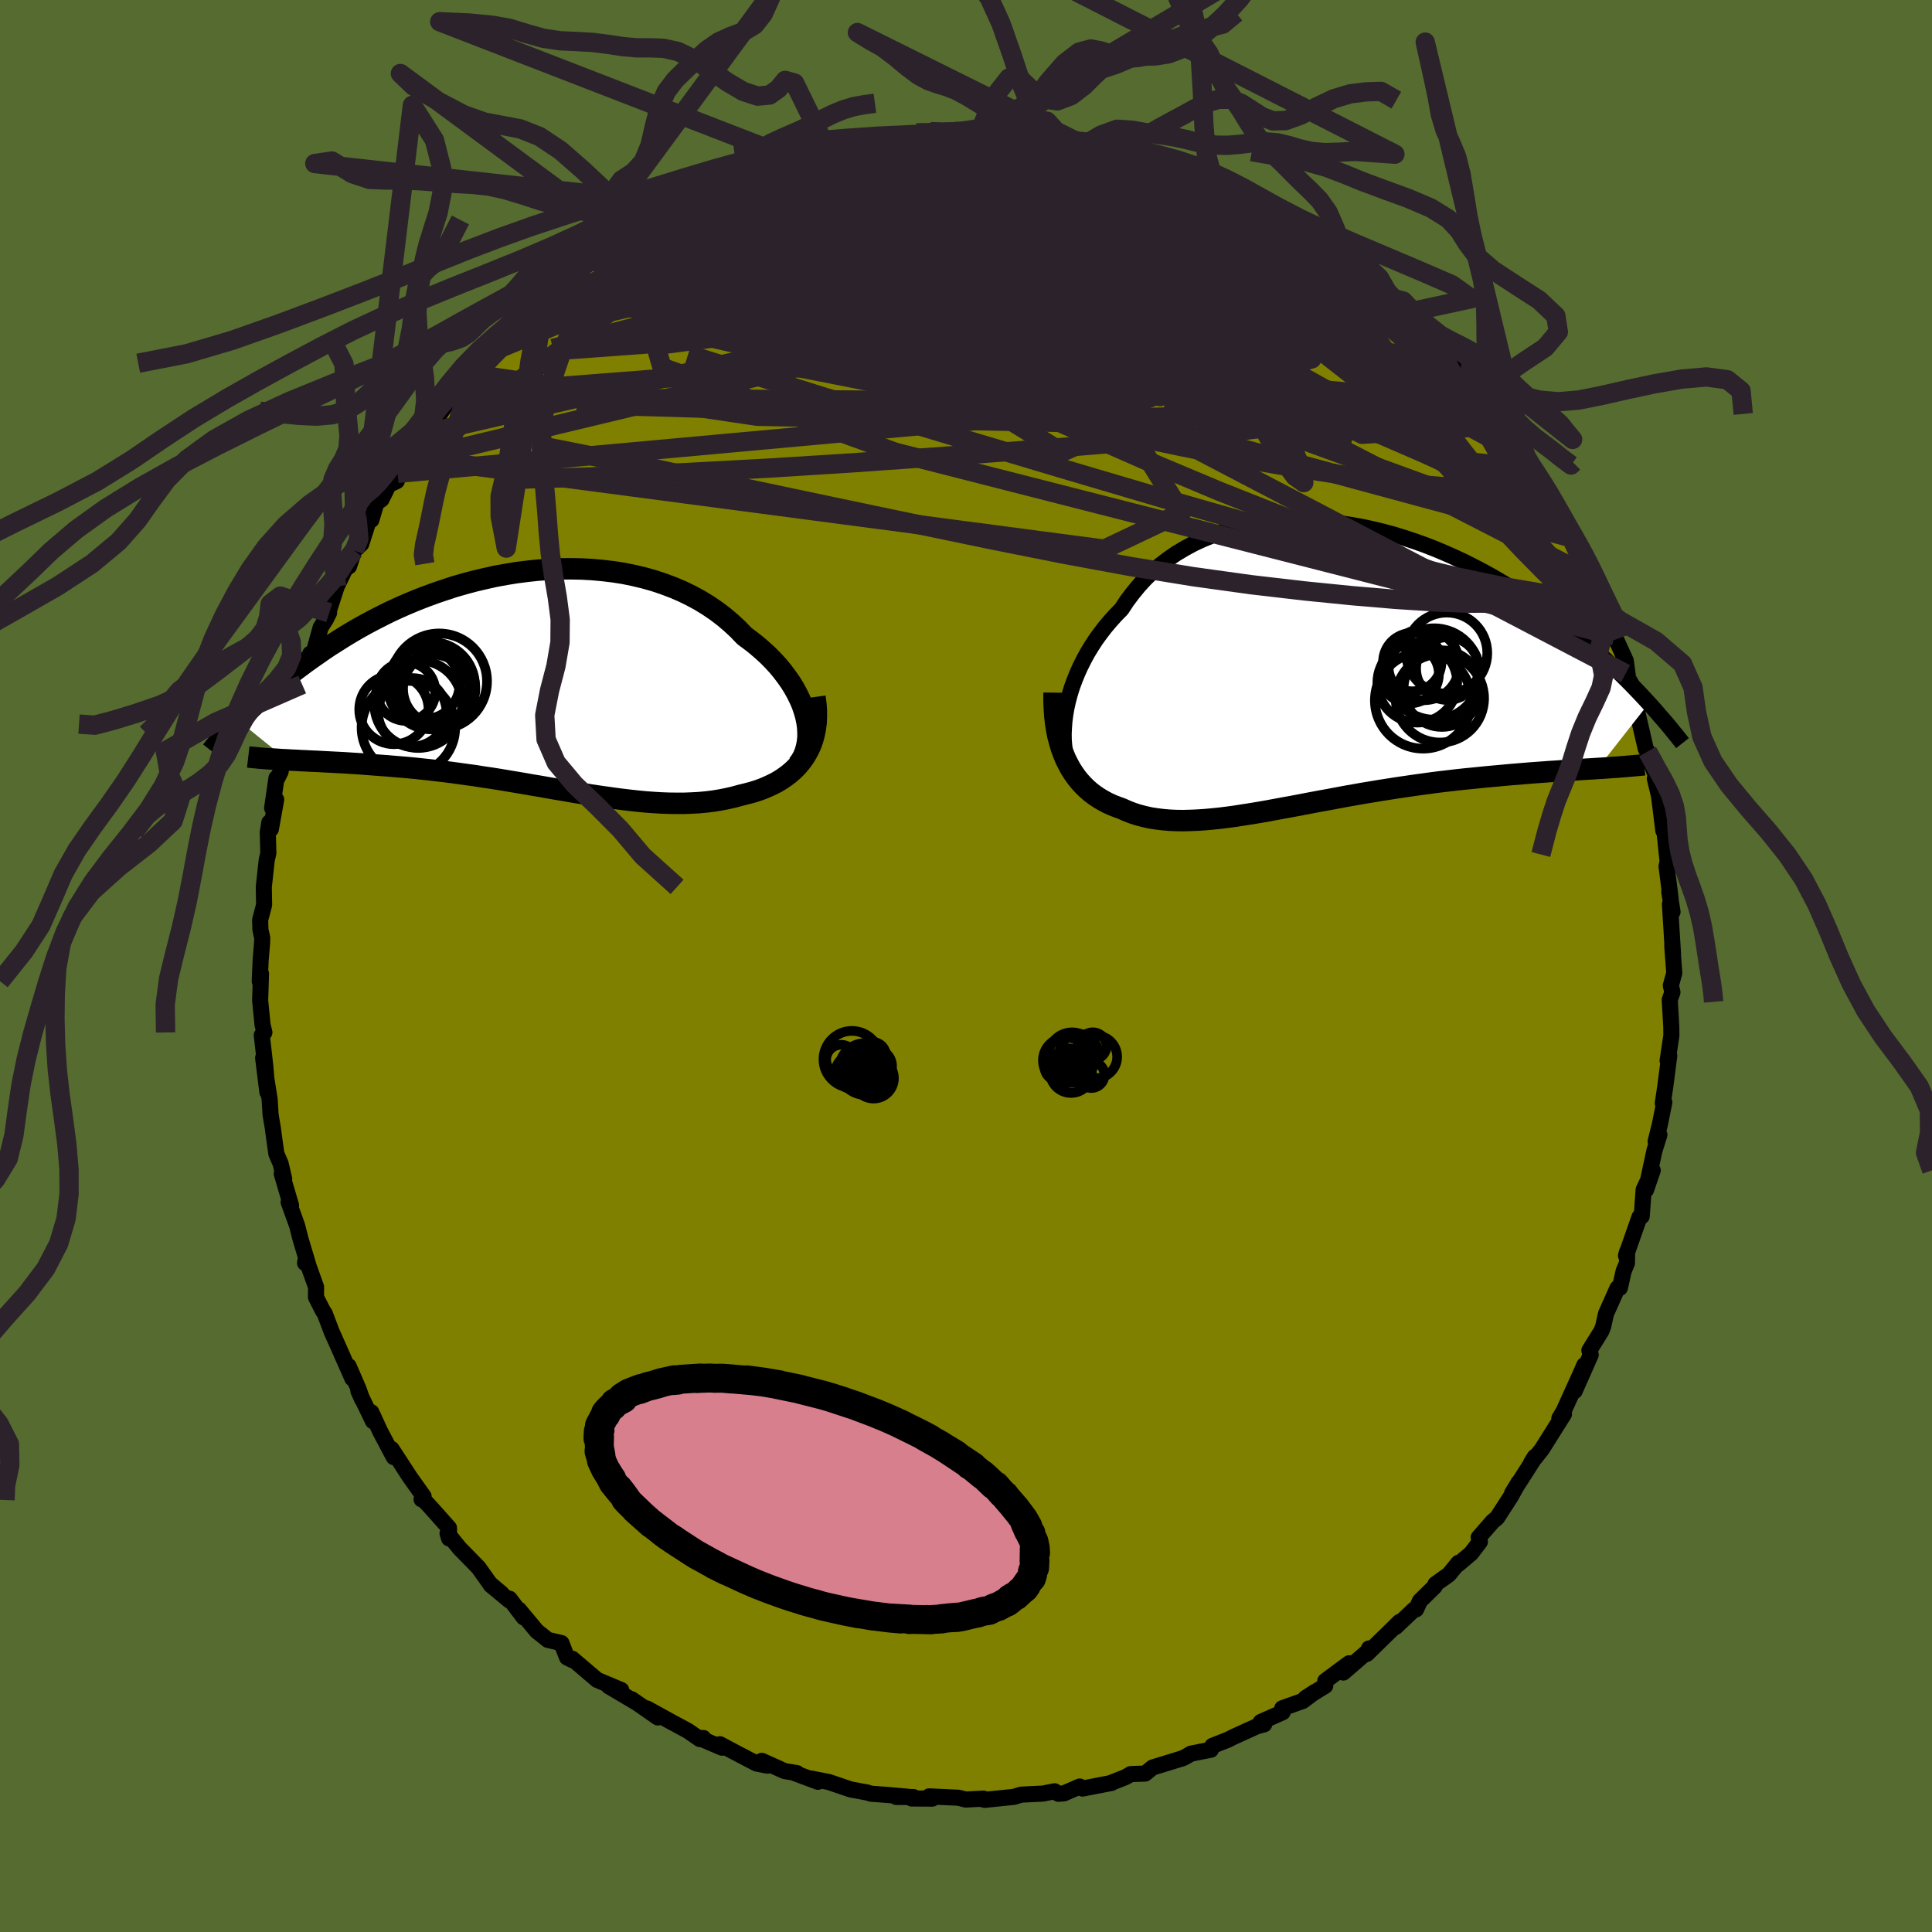 <svg viewBox="-100 -100 200 200" xmlns="http://www.w3.org/2000/svg" width="500" height="500" id="face-svg">
    <defs>
      <clipPath id="leftEyeClipPath">
        <polyline points="28.87,3.63 28.7,3.05 28.5,2.46 28.25,1.88 27.96,1.29 27.64,0.71 27.28,0.13 26.88,-0.44 26.45,-1.01 25.99,-1.57 25.49,-2.11 24.96,-2.65 24.39,-3.17 23.8,-3.68 23.18,-4.17 22.53,-4.65 21.87,-5.34 21.16,-6 20.42,-6.63 19.63,-7.23 18.81,-7.79 17.95,-8.32 17.05,-8.81 16.13,-9.26 15.17,-9.67 14.19,-10.04 13.18,-10.38 12.15,-10.67 11.1,-10.92 10.03,-11.14 8.95,-11.31 7.85,-11.44 6.75,-11.54 5.64,-11.6 4.52,-11.62 3.4,-11.61 2.28,-11.56 1.16,-11.48 0.04,-11.36 -1.06,-11.22 -2.17,-11.04 -3.26,-10.84 -4.34,-10.6 -5.4,-10.35 -6.45,-10.07 -7.49,-9.77 -8.5,-9.44 -9.5,-9.1 -10.48,-8.74 -11.43,-8.37 -12.37,-7.98 -13.28,-7.58 -14.17,-7.17 -15.03,-6.74 -15.87,-6.31 -16.68,-5.88 -17.47,-5.44 -18.24,-4.99 -18.98,-4.54 -19.69,-4.09 -20.39,-3.65 -21.06,-3.2 -21.7,-2.75 -22.33,-2.31 -22.93,-1.88 -23.52,-1.44 -24.08,-1.02 -24.63,-0.59 -25.15,-0.17 -25.66,0.25 -26.16,0.66 -26.63,1.07 -27.09,1.47 -27.53,1.86 -27.95,2.26 -28.36,2.64 -28.75,3.02 -29.13,3.39 -29.5,3.75 -29.84,4.11 -24.83,8.16 -24.36,8.19 -23.87,8.21 -23.38,8.24 -22.87,8.26 -22.34,8.29 -21.81,8.31 -21.26,8.34 -20.7,8.37 -20.13,8.4 -19.54,8.43 -18.95,8.46 -18.34,8.5 -17.72,8.54 -17.09,8.58 -16.45,8.63 -15.8,8.68 -15.13,8.73 -14.45,8.78 -13.75,8.84 -13.04,8.9 -12.32,8.96 -11.58,9.03 -10.84,9.11 -10.08,9.19 -9.32,9.28 -8.54,9.37 -7.76,9.47 -6.96,9.58 -6.16,9.69 -5.35,9.8 -4.54,9.93 -3.71,10.05 -2.89,10.18 -2.05,10.32 -1.21,10.46 -0.37,10.6 0.47,10.75 1.32,10.89 2.17,11.04 3.02,11.19 3.87,11.33 4.72,11.48 5.57,11.62 6.41,11.76 7.26,11.89 8.1,12.01 8.95,12.13 9.78,12.24 10.62,12.34 11.44,12.43 12.26,12.51 13.08,12.57 13.89,12.62 14.69,12.65 15.48,12.66 16.27,12.66 17.04,12.63 17.8,12.59 18.56,12.52 19.3,12.43 20.03,12.31 20.74,12.17 21.44,12.01 22.13,11.82 22.71,11.68 23.28,11.53 23.83,11.36 24.37,11.17 24.89,10.95 25.39,10.72 25.88,10.47 26.34,10.19 26.78,9.89 27.2,9.57 27.6,9.22 27.97,8.85 28.31,8.45 28.63,8.03 28.91,7.59" />
      </clipPath>
      <clipPath id="rightEyeClipPath">
        <polyline points="-26.87,4.46 -26.71,3.75 -26.52,3.04 -26.3,2.33 -26.04,1.62 -25.75,0.9 -25.43,0.19 -25.08,-0.51 -24.7,-1.21 -24.28,-1.9 -23.84,-2.58 -23.36,-3.24 -22.86,-3.89 -22.32,-4.53 -21.76,-5.15 -21.17,-5.75 -20.62,-6.59 -20.01,-7.4 -19.37,-8.18 -18.68,-8.93 -17.95,-9.63 -17.17,-10.3 -16.36,-10.92 -15.51,-11.51 -14.62,-12.04 -13.7,-12.54 -12.75,-12.98 -11.77,-13.38 -10.76,-13.74 -9.73,-14.05 -8.68,-14.31 -7.61,-14.52 -6.52,-14.69 -5.41,-14.81 -4.3,-14.89 -3.17,-14.93 -2.04,-14.92 -0.9,-14.87 0.24,-14.78 1.38,-14.65 2.52,-14.48 3.65,-14.28 4.78,-14.04 5.9,-13.77 7.01,-13.47 8.11,-13.13 9.19,-12.77 10.26,-12.39 11.31,-11.98 12.35,-11.54 13.36,-11.09 14.36,-10.62 15.33,-10.13 16.28,-9.63 17.21,-9.12 18.12,-8.59 19,-8.06 19.86,-7.51 20.7,-6.97 21.51,-6.42 22.29,-5.86 23.06,-5.31 23.8,-4.76 24.52,-4.21 25.22,-3.66 25.89,-3.12 26.55,-2.58 27.19,-2.05 27.81,-1.51 28.4,-0.99 28.99,-0.46 29.55,0.06 30.09,0.57 30.62,1.08 31.13,1.59 31.62,2.08 32.09,2.57 32.55,3.05 32.99,3.52 33.42,3.99 28.12,10.74 27.56,10.78 26.98,10.81 26.39,10.85 25.78,10.89 25.16,10.93 24.53,10.97 23.88,11.02 23.22,11.06 22.54,11.11 21.86,11.16 21.16,11.21 20.45,11.27 19.72,11.33 18.99,11.39 18.24,11.46 17.48,11.53 16.7,11.6 15.91,11.68 15.1,11.76 14.29,11.84 13.46,11.93 12.62,12.03 11.76,12.13 10.9,12.24 10.03,12.36 9.16,12.48 8.27,12.61 7.38,12.74 6.49,12.88 5.59,13.02 4.69,13.17 3.78,13.32 2.88,13.48 1.97,13.64 1.07,13.81 0.17,13.98 -0.73,14.14 -1.63,14.31 -2.52,14.48 -3.41,14.65 -4.29,14.81 -5.16,14.97 -6.02,15.13 -6.88,15.28 -7.72,15.42 -8.56,15.55 -9.38,15.68 -10.19,15.79 -10.99,15.89 -11.78,15.97 -12.55,16.04 -13.31,16.09 -14.06,16.12 -14.78,16.14 -15.5,16.13 -16.19,16.1 -16.88,16.04 -17.54,15.96 -18.19,15.86 -18.81,15.72 -19.43,15.56 -20.02,15.37 -20.59,15.15 -21.15,14.9 -21.65,14.72 -22.14,14.53 -22.62,14.31 -23.08,14.06 -23.52,13.8 -23.95,13.51 -24.36,13.2 -24.75,12.86 -25.13,12.49 -25.49,12.1 -25.82,11.69 -26.14,11.24 -26.44,10.77 -26.71,10.27 -26.97,9.75" />
      </clipPath>
      <filter id="fuzzy">
        <feTurbulence id="turbulence" baseFrequency="0.05" numOctaves="3" type="noise" result="noise" />
        <feDisplacementMap in="SourceGraphic" in2="noise" scale="2" />
      </filter>
      <linearGradient id="rainbowGradient" x1="0%" y1="0%" x2="100%" y2="0%">
        <stop offset="0%" style="stop-color: [object Object]; stop-opacity: 1" />
        <stop offset="50%" style="stop-color: [object Object]; stop-opacity: 1" />
        <stop offset="100%" style="stop-color: [object Object]; stop-opacity: 1" />
      </linearGradient>
    </defs>
    <rect x="-100" y="-100" width="100%" height="100%" fill="rgb(85, 107, 47)" />
    <polyline id="faceContour" points="73.32,0.73 72.96,2.03 73.13,2.71 72.85,3.49 73.01,6.28 73.02,7.2 72.63,9.8 72.73,9.27 72.8,9.29 72.39,12.46 72.13,14.21 72.29,14.11 71.82,16.44 71.39,18.16 71.78,17.48 71.27,19.1 70.39,23.19 71.09,21.16 70.15,23.15 69.95,25.91 69.72,25.98 68.32,29.98 68.44,29.57 68.42,30.76 68.08,31.58 67.69,33.32 67.44,33.34 66.25,36 65.96,37.32 65.77,37.8 64.53,39.79 64.67,40.25 63.01,44 64.01,41.31 63.58,42.3 61.86,46.09 61.42,46.83 61.9,46.39 59.61,50.03 58.51,51.41 58.88,50.81 58.94,50.81 56.53,54.58 57.2,53.47 56.4,54.92 54.98,57.12 54.53,57.49 53.07,59.16 53.2,59.6 52.28,60.81 50.94,61.94 50.98,61.78 49.99,62.99 48.6,63.98 48.51,64.24 46.99,65.73 46.59,66.6 46.38,66.62 44.48,68.42 44.89,67.89 41.5,71.21 41.71,70.65 42,70.6 39.06,73.14 39.66,72.18 37.19,74.01 37.19,74.51 35.14,75.78 36.11,75.15 34.87,76.08 32.74,76.84 32.78,77.25 30.51,78.26 30.87,78.5 30.12,78.7 27.68,79.81 27.13,80.09 25.51,80.73 25.35,81.13 23.31,81.53 22.68,81.89 22.44,82.01 19.32,82.97 18.54,83.6 17.05,83.65 17.03,83.67 16.51,83.97 15.01,84.56 15.07,84.57 12.06,85.15 11.77,84.94 10.13,85.65 9.56,85.69 9.17,85.43 7.96,85.67 5.71,85.78 4.96,86.01 1.94,86.32 1.63,86.24 1.81,86.19 -0.02,86.29 -0.79,86.1 -3.82,85.96 -3.49,86.19 -5.62,86.18 -5.44,86.03 -7.22,86.02 -5.99,86 -7.9,85.83 -9.87,85.68 -10.22,85.56 -11.95,85.24 -14.21,84.47 -16.06,84.11 -15.33,84.45 -17.69,83.57 -17.5,83.55 -18.78,83.34 -21.14,82.28 -20.56,82.78 -21.68,82.56 -23.71,81.5 -25.48,80.56 -25.26,80.92 -27.62,79.91 -27.18,79.92 -27.55,80.03 -28.78,79.18 -30.54,78.23 -33.03,76.86 -31.9,77.79 -34.6,75.91 -34.18,76.22 -36.98,74.56 -35.69,74.95 -38.19,73.9 -40.76,71.71 -40.71,71.87 -41.3,71.58 -41.88,70.09 -43.29,69.76 -44.43,68.85 -46.28,66.63 -45.79,67.43 -47.25,65.5 -47.27,65.68 -49.2,64.08 -48.1,64.94 -49.29,63.93 -50.47,62.27 -52.43,60.27 -53.67,58.74 -53.51,59.26 -53.52,58.17 -55.39,56.07 -56.12,55.28 -56.36,55.21 -56.15,54.9 -57.54,52.95 -59.46,50 -59.1,50.78 -59.24,50.84 -60.65,48.17 -61.56,46.19 -61.39,47.12 -62.9,43.99 -62.51,44.86 -62.87,43.82 -63.91,41.42 -63.52,42.7 -64.94,39.49 -65.66,37.88 -66.38,35.98 -66.58,35.68 -67.29,34.29 -67.28,33.23 -68.34,30.27 -68.42,30.75 -68.1,30.9 -68.89,28.26 -69.24,26.88 -70.12,24.45 -69.87,24.78 -70.83,21.52 -70.58,22.04 -70.95,20.46 -71.39,19.44 -71.6,17.95 -71.76,16.75 -71.99,15.39 -72.08,13.86 -72.76,9.51 -72.32,13.06 -72.53,10.42 -72.9,7.16 -72.63,6.88 -72.82,6.09 -73.07,3.56 -72.98,0.8 -73.11,1.58 -73.02,-0.56 -72.87,-2.39 -72.85,-2.9 -73.04,-3.76 -73.07,-4.76 -72.66,-6.33 -72.69,-8.19 -72.39,-10.95 -72.22,-11.68 -72.28,-13.84 -72.12,-14.85 -71.96,-14.17 -71.41,-17.23 -71.83,-16.35 -71.38,-19.46 -71.33,-19.36 -70.95,-20.12 -70.68,-21.9 -70.2,-23.22 -70.35,-24.18 -69.43,-26.42 -68.72,-29.14 -68.37,-29.89 -67.88,-31.64 -67.89,-32.32 -67.5,-32.55 -66.81,-35.03 -66.26,-35.9 -65.93,-36.57 -66.09,-36.35 -65.14,-39.29 -64.16,-41.31 -63.87,-41.37 -63.33,-43.02 -62.6,-43.7 -61.87,-45.99 -61.56,-46.17 -61.03,-47.94 -60.51,-48.3 -59.76,-49.81 -58.92,-50.2 -58.84,-51 -57.79,-52.32 -57.95,-52.68 -55.89,-55.17 -55.87,-55.16 -53.69,-58.26 -52.91,-59.14 -53.44,-58.88 -51.27,-61.31 -50.8,-61.78 -50.63,-62.4 -49.15,-63.89 -49.9,-63.26 -48.93,-63.95 -48.3,-64.24 -45.75,-67.5 -46.79,-66.39 -44.43,-68.86 -43.63,-68.85 -44.1,-68.55 -42.21,-70.7 -41.6,-70.91 -40.34,-72.26 -40.16,-72.05 -38.45,-73.21 -36.34,-74.85 -36.7,-74.8 -35,-75.76 -35.27,-75.21 -33.46,-76.63 -31.78,-77.74 -30.76,-78.19 -29.21,-78.86 -28.97,-79.02 -29.22,-78.96 -26.42,-80.34 -26.85,-80.21 -23.62,-81.56 -23.29,-81.54 -23.77,-81.86 -21.05,-82.53 -19.74,-82.92 -18.29,-83.59 -18.17,-83.49 -16.28,-83.99 -17.65,-83.81 -14.32,-84.41 -13.08,-84.83 -11.72,-84.99 -11.88,-85.06 -9.96,-85.59 -9.03,-85.52 -7.62,-85.84 -6.24,-85.92 -5.5,-85.93 -3.69,-86.37 -2.19,-86.37 -4.11,-86.25 -1.16,-86.38 -0.6,-86.34 1.09,-86.42 1.44,-86.39 2.16,-86.21 5.33,-86.2 5.95,-86.03 5.35,-86.18 7.9,-85.72 10.36,-85.26 11.24,-85.46 12.27,-85.02 13.93,-84.78 12.46,-85.11 13.8,-84.74 14.82,-84.3 17.43,-84.05 19.42,-83.27 18.8,-83.23 20.91,-82.57 19.88,-82.99 23.06,-81.81 23.11,-81.55 23.91,-81.52 24.04,-81.6 26.41,-80.37 28.41,-79.57 28.87,-79.2 28.19,-79.71 30.8,-78.13 31.78,-77.58 31.87,-77.84 33.44,-76.55 35.35,-75.7 35.09,-75.7 36.97,-74.39 38.8,-73.43 39.65,-72.71 40.36,-72.21 41.22,-70.85 41.92,-70.41 41.75,-70.69 43.49,-69.3 45.52,-67.79 45.21,-67.55 47.02,-66.06 48.22,-65.11 48.8,-64.43 49.33,-63.74 51.15,-61.53 51.24,-61.5 51.78,-61.22 51.96,-60.51 51.96,-61.04 54.39,-58.15 53.49,-58.58 55.52,-55.96 56.99,-53.97 57.62,-53.73 58.14,-52.16 57.84,-52.74 58.87,-51.09 60.66,-48.36 60.01,-49.73 61.34,-47.2 61.68,-46.17 62.52,-44.41 63.05,-44.03 62.67,-44.32 64.37,-41.38 64.5,-40.37 65.14,-38.82 65.79,-37.17 66.5,-36.48 66.45,-36.1 67.24,-33.71 67.13,-34.17 68.3,-31.6 68.51,-30.02 68.28,-30.26 69.06,-28.85 69.55,-26.53 69.31,-27.06 70.37,-22.47 70.55,-22.2 70.61,-21.88 71.42,-19.67 71.31,-19.4 71.74,-17.61 72.19,-14 72.13,-15.32 72.44,-13.22 72.34,-13.57 72.63,-10.83 72.52,-10.32 72.94,-7.02 72.8,-7.67 73.14,-5.61 72.87,-6.4 73.19,-1.24 73.11,-2.09 73.32,0.73 72.96,2.03" fill="rgb(128, 128, 0)" stroke="black" stroke-width="1.667" stroke-linejoin="round" filter="url(#fuzzy)" />
    <g transform="translate(37.27 -31.19)">
      <polyline id="rightCountour" points="-26.87,4.46 -26.71,3.75 -26.52,3.04 -26.3,2.33 -26.04,1.62 -25.75,0.9 -25.43,0.19 -25.08,-0.51 -24.7,-1.21 -24.28,-1.9 -23.84,-2.58 -23.36,-3.24 -22.86,-3.89 -22.32,-4.53 -21.76,-5.15 -21.17,-5.75 -20.62,-6.59 -20.01,-7.4 -19.37,-8.18 -18.68,-8.93 -17.95,-9.63 -17.17,-10.3 -16.36,-10.92 -15.51,-11.51 -14.62,-12.04 -13.7,-12.54 -12.75,-12.98 -11.77,-13.38 -10.76,-13.74 -9.73,-14.05 -8.68,-14.31 -7.61,-14.52 -6.52,-14.69 -5.41,-14.81 -4.3,-14.89 -3.17,-14.93 -2.04,-14.92 -0.9,-14.87 0.24,-14.78 1.38,-14.65 2.52,-14.48 3.65,-14.28 4.78,-14.04 5.9,-13.77 7.01,-13.47 8.11,-13.13 9.19,-12.77 10.26,-12.39 11.31,-11.98 12.35,-11.54 13.36,-11.09 14.36,-10.62 15.33,-10.13 16.28,-9.63 17.21,-9.12 18.12,-8.59 19,-8.06 19.86,-7.51 20.7,-6.97 21.51,-6.42 22.29,-5.86 23.06,-5.31 23.8,-4.76 24.52,-4.21 25.22,-3.66 25.89,-3.12 26.55,-2.58 27.19,-2.05 27.81,-1.51 28.4,-0.99 28.99,-0.46 29.55,0.06 30.09,0.57 30.62,1.08 31.13,1.59 31.62,2.08 32.09,2.57 32.55,3.05 32.99,3.52 33.42,3.99 28.12,10.74 27.56,10.78 26.98,10.81 26.39,10.85 25.78,10.89 25.16,10.93 24.53,10.97 23.88,11.02 23.22,11.06 22.54,11.11 21.86,11.16 21.16,11.21 20.45,11.27 19.72,11.33 18.99,11.39 18.24,11.46 17.48,11.53 16.7,11.6 15.91,11.68 15.1,11.76 14.29,11.84 13.46,11.93 12.62,12.03 11.76,12.13 10.9,12.24 10.03,12.36 9.16,12.48 8.27,12.61 7.38,12.74 6.49,12.88 5.59,13.02 4.69,13.17 3.78,13.32 2.88,13.48 1.97,13.64 1.07,13.81 0.17,13.98 -0.73,14.14 -1.63,14.31 -2.52,14.48 -3.41,14.65 -4.29,14.81 -5.16,14.97 -6.02,15.13 -6.88,15.28 -7.72,15.42 -8.56,15.55 -9.38,15.68 -10.19,15.79 -10.99,15.89 -11.78,15.97 -12.55,16.04 -13.31,16.09 -14.06,16.12 -14.78,16.14 -15.5,16.13 -16.19,16.1 -16.88,16.04 -17.54,15.96 -18.19,15.86 -18.81,15.72 -19.43,15.56 -20.02,15.37 -20.59,15.15 -21.15,14.9 -21.65,14.72 -22.14,14.53 -22.62,14.31 -23.08,14.06 -23.52,13.8 -23.95,13.51 -24.36,13.2 -24.75,12.86 -25.13,12.49 -25.49,12.1 -25.82,11.69 -26.14,11.24 -26.44,10.77 -26.71,10.27 -26.97,9.75" fill="white" stroke="white" stroke-width="0" stroke-linejoin="round" filter="url(#fuzzy)" />
    </g>
    <g transform="translate(-45.46 -29.5)">
      <polyline id="leftCountour" points="28.87,3.63 28.7,3.05 28.5,2.46 28.25,1.88 27.96,1.29 27.64,0.71 27.28,0.13 26.88,-0.44 26.45,-1.01 25.99,-1.57 25.49,-2.11 24.96,-2.65 24.39,-3.17 23.8,-3.68 23.18,-4.17 22.53,-4.65 21.87,-5.34 21.16,-6 20.42,-6.63 19.63,-7.23 18.81,-7.79 17.95,-8.32 17.05,-8.81 16.13,-9.26 15.17,-9.67 14.19,-10.04 13.18,-10.38 12.15,-10.67 11.1,-10.92 10.03,-11.14 8.95,-11.31 7.85,-11.44 6.75,-11.54 5.64,-11.6 4.52,-11.62 3.4,-11.61 2.28,-11.56 1.16,-11.48 0.04,-11.36 -1.06,-11.22 -2.17,-11.04 -3.26,-10.84 -4.34,-10.6 -5.4,-10.35 -6.45,-10.07 -7.49,-9.77 -8.5,-9.44 -9.5,-9.1 -10.48,-8.74 -11.43,-8.37 -12.37,-7.98 -13.28,-7.58 -14.17,-7.17 -15.03,-6.74 -15.87,-6.31 -16.68,-5.88 -17.47,-5.44 -18.24,-4.99 -18.98,-4.54 -19.69,-4.09 -20.39,-3.65 -21.06,-3.2 -21.7,-2.75 -22.33,-2.31 -22.93,-1.88 -23.52,-1.44 -24.08,-1.02 -24.63,-0.59 -25.15,-0.17 -25.66,0.25 -26.16,0.66 -26.63,1.07 -27.09,1.47 -27.53,1.86 -27.95,2.26 -28.36,2.64 -28.75,3.02 -29.13,3.39 -29.5,3.75 -29.84,4.11 -24.83,8.16 -24.36,8.19 -23.87,8.21 -23.38,8.24 -22.87,8.26 -22.34,8.29 -21.81,8.31 -21.26,8.34 -20.7,8.37 -20.13,8.4 -19.54,8.43 -18.95,8.46 -18.34,8.5 -17.72,8.54 -17.09,8.58 -16.45,8.63 -15.8,8.68 -15.13,8.73 -14.45,8.78 -13.75,8.84 -13.04,8.9 -12.32,8.96 -11.58,9.03 -10.84,9.11 -10.08,9.19 -9.32,9.28 -8.54,9.37 -7.76,9.47 -6.96,9.58 -6.16,9.69 -5.35,9.8 -4.54,9.93 -3.71,10.05 -2.89,10.18 -2.05,10.32 -1.21,10.46 -0.37,10.6 0.47,10.75 1.32,10.89 2.17,11.04 3.02,11.19 3.87,11.33 4.72,11.48 5.57,11.62 6.41,11.76 7.26,11.89 8.1,12.01 8.95,12.13 9.78,12.24 10.62,12.34 11.44,12.43 12.26,12.51 13.08,12.57 13.89,12.62 14.69,12.65 15.48,12.66 16.27,12.66 17.04,12.63 17.8,12.59 18.56,12.52 19.3,12.43 20.03,12.31 20.74,12.17 21.44,12.01 22.13,11.82 22.71,11.68 23.28,11.53 23.83,11.36 24.37,11.17 24.89,10.95 25.39,10.72 25.88,10.47 26.34,10.19 26.78,9.89 27.2,9.57 27.6,9.22 27.97,8.85 28.31,8.45 28.63,8.03 28.91,7.59" fill="white" stroke="white" stroke-width="0" stroke-linejoin="round" filter="url(#fuzzy)" />
    </g>
    <g transform="translate(37.27 -31.19)">
      <polyline id="rightUpper" points="-26.61,10.56 -26.78,10.07 -26.92,9.55 -27.03,9 -27.1,8.41 -27.15,7.8 -27.16,7.17 -27.13,6.51 -27.08,5.84 -26.99,5.15 -26.87,4.46 -26.71,3.75 -26.52,3.04 -26.3,2.33 -26.04,1.62 -25.75,0.9 -25.43,0.19 -25.08,-0.51 -24.7,-1.21 -24.28,-1.9 -23.84,-2.58 -23.36,-3.24 -22.86,-3.89 -22.32,-4.53 -21.76,-5.15 -21.17,-5.75 -20.62,-6.59 -20.01,-7.4 -19.37,-8.18 -18.68,-8.93 -17.95,-9.63 -17.17,-10.3 -16.36,-10.92 -15.51,-11.51 -14.62,-12.04 -13.7,-12.54 -12.75,-12.98 -11.77,-13.38 -10.76,-13.74 -9.73,-14.05 -8.68,-14.31 -7.61,-14.52 -6.52,-14.69 -5.41,-14.81 -4.3,-14.89 -3.17,-14.93 -2.04,-14.92 -0.9,-14.87 0.24,-14.78 1.38,-14.65 2.52,-14.48 3.65,-14.28 4.78,-14.04 5.9,-13.77 7.01,-13.47 8.11,-13.13 9.19,-12.77 10.26,-12.39 11.31,-11.98 12.35,-11.54 13.36,-11.09 14.36,-10.62 15.33,-10.13 16.28,-9.63 17.21,-9.12 18.12,-8.59 19,-8.06 19.86,-7.51 20.7,-6.97 21.51,-6.42 22.29,-5.86 23.06,-5.31 23.8,-4.76 24.52,-4.21 25.22,-3.66 25.89,-3.12 26.55,-2.58 27.19,-2.05 27.81,-1.51 28.4,-0.99 28.99,-0.46 29.55,0.06 30.09,0.57 30.62,1.08 31.13,1.59 31.62,2.08 32.09,2.57 32.55,3.05 32.99,3.52 33.42,3.99 33.83,4.44 34.22,4.89 34.6,5.33 34.97,5.75 35.33,6.17 35.67,6.58 35.99,6.98 36.31,7.37 36.61,7.75 36.9,8.12" fill="none" stroke="black" stroke-width="1.667" stroke-linejoin="round" filter="url(#fuzzy)" />
      <polyline id="rightLower" points="-28.15,2.89 -28.16,3.71 -28.13,4.5 -28.08,5.25 -28,5.98 -27.89,6.69 -27.76,7.36 -27.59,8 -27.41,8.61 -27.2,9.19 -26.97,9.75 -26.71,10.27 -26.44,10.77 -26.14,11.24 -25.82,11.69 -25.49,12.1 -25.13,12.49 -24.75,12.86 -24.36,13.2 -23.95,13.51 -23.52,13.8 -23.08,14.06 -22.62,14.31 -22.14,14.53 -21.65,14.72 -21.15,14.9 -20.59,15.15 -20.02,15.37 -19.43,15.56 -18.81,15.72 -18.19,15.86 -17.54,15.96 -16.88,16.04 -16.19,16.1 -15.5,16.13 -14.78,16.14 -14.06,16.12 -13.31,16.09 -12.55,16.04 -11.78,15.97 -10.99,15.89 -10.19,15.79 -9.38,15.68 -8.56,15.55 -7.72,15.42 -6.88,15.28 -6.02,15.13 -5.16,14.97 -4.29,14.81 -3.41,14.65 -2.52,14.48 -1.63,14.31 -0.73,14.14 0.17,13.98 1.07,13.81 1.97,13.64 2.88,13.48 3.78,13.32 4.69,13.17 5.59,13.02 6.49,12.88 7.38,12.74 8.27,12.61 9.16,12.48 10.03,12.36 10.9,12.24 11.76,12.13 12.62,12.03 13.46,11.93 14.29,11.84 15.1,11.76 15.91,11.68 16.7,11.6 17.48,11.53 18.24,11.46 18.99,11.39 19.72,11.33 20.45,11.27 21.16,11.21 21.86,11.16 22.54,11.11 23.22,11.06 23.88,11.02 24.53,10.97 25.16,10.93 25.78,10.89 26.39,10.85 26.98,10.81 27.56,10.78 28.12,10.74 28.67,10.71 29.2,10.67 29.72,10.63 30.22,10.6 30.71,10.56 31.19,10.52 31.65,10.48 32.1,10.44 32.53,10.4 32.95,10.36" fill="none" stroke="black" stroke-width="2.222" stroke-linejoin="round" filter="url(#fuzzy)" />
      <circle r="4.13" cx="9.445" cy="1.865" stroke="black" fill="none" stroke-width="1.0" filter="url(#fuzzy)" clip-path="url(#rightEyeClipPath)" /><circle r="4.198" cx="12.495" cy="-1.2" stroke="black" fill="none" stroke-width="1.0" filter="url(#fuzzy)" clip-path="url(#rightEyeClipPath)" /><circle r="3.022" cx="8.925" cy="-0.27" stroke="black" fill="none" stroke-width="1.0" filter="url(#fuzzy)" clip-path="url(#rightEyeClipPath)" /><circle r="3.248" cx="12.57" cy="0.405" stroke="black" fill="none" stroke-width="1.0" filter="url(#fuzzy)" clip-path="url(#rightEyeClipPath)" /><circle r="3.966" cx="11.99" cy="2.475" stroke="black" fill="none" stroke-width="1.0" filter="url(#fuzzy)" clip-path="url(#rightEyeClipPath)" /><circle r="4.986" cx="10.045" cy="3.7" stroke="black" fill="none" stroke-width="1.0" filter="url(#fuzzy)" clip-path="url(#rightEyeClipPath)" /><circle r="3.03" cx="8.655" cy="0.975" stroke="black" fill="none" stroke-width="1.0" filter="url(#fuzzy)" clip-path="url(#rightEyeClipPath)" /><circle r="4.576" cx="11.785" cy="3.48" stroke="black" fill="none" stroke-width="1.0" filter="url(#fuzzy)" clip-path="url(#rightEyeClipPath)" /><circle r="4.728" cx="11.19" cy="0.96" stroke="black" fill="none" stroke-width="1.0" filter="url(#fuzzy)" clip-path="url(#rightEyeClipPath)" /><circle r="3.684" cx="10.12" cy="-0.005" stroke="black" fill="none" stroke-width="1.0" filter="url(#fuzzy)" clip-path="url(#rightEyeClipPath)" />
      </g>
    <g transform="translate(-45.46 -29.5)">
      <polyline id="leftUpper" points="28.08,8.64 28.37,8.24 28.61,7.82 28.8,7.36 28.94,6.88 29.04,6.38 29.1,5.85 29.1,5.32 29.07,4.76 28.99,4.2 28.87,3.63 28.7,3.05 28.5,2.46 28.25,1.88 27.96,1.29 27.64,0.71 27.28,0.13 26.88,-0.44 26.45,-1.01 25.99,-1.57 25.49,-2.11 24.96,-2.65 24.39,-3.17 23.8,-3.68 23.18,-4.17 22.53,-4.65 21.87,-5.34 21.16,-6 20.42,-6.63 19.63,-7.23 18.81,-7.79 17.95,-8.32 17.05,-8.81 16.13,-9.26 15.17,-9.67 14.19,-10.04 13.18,-10.38 12.15,-10.67 11.1,-10.92 10.03,-11.14 8.95,-11.31 7.85,-11.44 6.75,-11.54 5.64,-11.6 4.52,-11.62 3.4,-11.61 2.28,-11.56 1.16,-11.48 0.04,-11.36 -1.06,-11.22 -2.17,-11.04 -3.26,-10.84 -4.34,-10.6 -5.4,-10.35 -6.45,-10.07 -7.49,-9.77 -8.5,-9.44 -9.5,-9.1 -10.48,-8.74 -11.43,-8.37 -12.37,-7.98 -13.28,-7.58 -14.17,-7.17 -15.03,-6.74 -15.87,-6.31 -16.68,-5.88 -17.47,-5.44 -18.24,-4.99 -18.98,-4.54 -19.69,-4.09 -20.39,-3.65 -21.06,-3.2 -21.7,-2.75 -22.33,-2.31 -22.93,-1.88 -23.52,-1.44 -24.08,-1.02 -24.63,-0.59 -25.15,-0.17 -25.66,0.25 -26.16,0.66 -26.63,1.07 -27.09,1.47 -27.53,1.86 -27.95,2.26 -28.36,2.64 -28.75,3.02 -29.13,3.39 -29.5,3.75 -29.84,4.11 -30.18,4.45 -30.5,4.8 -30.81,5.13 -31.11,5.45 -31.39,5.77 -31.66,6.08 -31.93,6.39 -32.18,6.68 -32.42,6.97 -32.64,7.25" fill="none" stroke="black" stroke-width="2.222" stroke-linejoin="round" filter="url(#fuzzy)" />
      <polyline id="leftLower" points="29.82,1.65 29.92,2.37 29.97,3.06 29.97,3.72 29.94,4.36 29.86,4.96 29.74,5.54 29.59,6.09 29.4,6.62 29.17,7.12 28.91,7.59 28.63,8.03 28.31,8.45 27.97,8.85 27.6,9.22 27.2,9.57 26.78,9.89 26.34,10.19 25.88,10.47 25.39,10.72 24.89,10.95 24.37,11.17 23.83,11.36 23.28,11.53 22.71,11.68 22.13,11.82 21.44,12.01 20.74,12.17 20.03,12.31 19.3,12.43 18.56,12.52 17.8,12.59 17.04,12.63 16.27,12.66 15.48,12.66 14.69,12.65 13.89,12.62 13.08,12.57 12.26,12.51 11.44,12.43 10.62,12.34 9.78,12.24 8.95,12.13 8.1,12.01 7.26,11.89 6.41,11.76 5.57,11.62 4.72,11.48 3.87,11.33 3.02,11.19 2.17,11.04 1.32,10.89 0.47,10.75 -0.37,10.6 -1.21,10.46 -2.05,10.32 -2.89,10.18 -3.71,10.05 -4.54,9.93 -5.35,9.8 -6.16,9.69 -6.96,9.58 -7.76,9.47 -8.54,9.37 -9.32,9.28 -10.08,9.19 -10.84,9.11 -11.58,9.03 -12.32,8.96 -13.04,8.9 -13.75,8.84 -14.45,8.78 -15.13,8.73 -15.8,8.68 -16.45,8.63 -17.09,8.58 -17.72,8.54 -18.34,8.5 -18.95,8.46 -19.54,8.43 -20.13,8.4 -20.7,8.37 -21.26,8.34 -21.81,8.31 -22.34,8.29 -22.87,8.26 -23.38,8.24 -23.87,8.21 -24.36,8.19 -24.83,8.16 -25.29,8.14 -25.73,8.11 -26.17,8.08 -26.59,8.06 -26.99,8.03 -27.39,8 -27.77,7.97 -28.14,7.93 -28.5,7.9 -28.84,7.86" fill="none" stroke="black" stroke-width="2.222" stroke-linejoin="round" filter="url(#fuzzy)" />
      <circle r="4.542" cx="-11.244" cy="2.386" stroke="black" fill="none" stroke-width="1.0" filter="url(#fuzzy)" clip-path="url(#leftEyeClipPath)" /><circle r="3.768" cx="-9.739" cy="1.021" stroke="black" fill="none" stroke-width="1.0" filter="url(#fuzzy)" clip-path="url(#leftEyeClipPath)" /><circle r="3.588" cx="-13.764" cy="2.951" stroke="black" fill="none" stroke-width="1.0" filter="url(#fuzzy)" clip-path="url(#leftEyeClipPath)" /><circle r="4.954" cx="-9.079" cy="0.031" stroke="black" fill="none" stroke-width="1.0" filter="url(#fuzzy)" clip-path="url(#leftEyeClipPath)" /><circle r="3.662" cx="-10.614" cy="0.271" stroke="black" fill="none" stroke-width="1.0" filter="url(#fuzzy)" clip-path="url(#leftEyeClipPath)" /><circle r="4.516" cx="-9.884" cy="0.486" stroke="black" fill="none" stroke-width="1.0" filter="url(#fuzzy)" clip-path="url(#leftEyeClipPath)" /><circle r="4.842" cx="-12.264" cy="4.826" stroke="black" fill="none" stroke-width="1.0" filter="url(#fuzzy)" clip-path="url(#leftEyeClipPath)" /><circle r="3.034" cx="-12.504" cy="1.091" stroke="black" fill="none" stroke-width="1.0" filter="url(#fuzzy)" clip-path="url(#leftEyeClipPath)" /><circle r="3.542" cx="-11.859" cy="3.236" stroke="black" fill="none" stroke-width="1.0" filter="url(#fuzzy)" clip-path="url(#leftEyeClipPath)" /><circle r="3.744" cx="-9.074" cy="0.796" stroke="black" fill="none" stroke-width="1.0" filter="url(#fuzzy)" clip-path="url(#leftEyeClipPath)" />
    </g>
    <g id="hairs">
      <polyline points="31.87,-77.84 33.25,-76.82 34.21,-76.09 34.86,-75.46 35.28,-74.85 35.41,-74.27 35.18,-73.76 34.56,-73.33 33.56,-72.99 32.18,-72.72 30.46,-72.5 28.38,-72.32 25.93,-72.16 23.07,-72.05 19.75,-72.01 15.94,-72.04 11.62,-72.18 6.79,-72.43 1.44,-72.83 -4.46,-73.36 -11,-73.99 -18.28,-74.62 -26.36,-75.1" fill="none" stroke="rgb(44, 34, 43)" stroke-width="2" stroke-linejoin="round" filter="url(#fuzzy)" /><polyline points="-13.08,-84.83 -12.06,-84.98 -11,-85.17 -9.71,-85.35 -8.25,-85.53 -6.72,-85.67 -5.21,-85.8 -3.81,-85.92 -2.57,-86.03 -1.5,-86.12 -0.6,-86.18 0.13,-86.24 0.71,-86.27 1.1,-86.3 1.26,-86.31 1.16,-86.31 0.75,-86.3 0.02,-86.29 -0.99,-86.29 -2.11,-86.31" fill="none" stroke="rgb(44, 34, 43)" stroke-width="2" stroke-linejoin="round" filter="url(#fuzzy)" /><polyline points="64.5,-40.37 64.67,-39.14 63.91,-38.48 62.15,-38.35 59.38,-38.63 55.6,-39.27 50.8,-40.28 44.94,-41.67 37.96,-43.47 29.82,-45.71 20.49,-48.38 9.99,-51.48 -1.71,-54.98 -14.65,-58.88 -28.77,-63.31" fill="none" stroke="rgb(44, 34, 43)" stroke-width="2" stroke-linejoin="round" filter="url(#fuzzy)" /><polyline points="-30.76,-78.19 -29.66,-78.68 -28.8,-79.07 -27.78,-79.55 -26.54,-80.1 -25.19,-80.69 -23.82,-81.26 -22.51,-81.8 -21.25,-82.29 -20.09,-82.72 -19.06,-83.09 -18.19,-83.4 -17.53,-83.62 -17.07,-83.77 -16.81,-83.85 -16.75,-83.85 -16.95,-83.76 -17.49,-83.56 -18.41,-83.24 -19.68,-82.79 -21.26,-82.23 -23.34,-81.48" fill="none" stroke="rgb(44, 34, 43)" stroke-width="2" stroke-linejoin="round" filter="url(#fuzzy)" /><polyline points="-36.34,-74.85 -35.91,-75.05 -34.58,-75.45 -32.64,-76 -30.18,-76.68 -27.35,-77.42 -24.28,-78.14 -21.06,-78.8 -17.71,-79.41 -14.2,-80 -10.53,-80.6 -6.73,-81.2 -2.84,-81.81 1.01,-82.39 4.7,-82.96 8.08,-83.54 11.03,-84.14" fill="none" stroke="rgb(44, 34, 43)" stroke-width="2" stroke-linejoin="round" filter="url(#fuzzy)" /><polyline points="41.22,-70.85 41.67,-70.57 42.12,-70.17 42.58,-69.61 42.87,-69.02 42.88,-68.51 42.55,-68.12 41.86,-67.88 40.78,-67.8 39.27,-67.89 37.29,-68.18 34.83,-68.69 31.87,-69.41 28.42,-70.31 24.51,-71.34 20.14,-72.49 15.28,-73.75 9.84,-75.16 3.76,-76.78 -2.94,-78.7 -10.15,-80.97" fill="none" stroke="rgb(44, 34, 43)" stroke-width="2" stroke-linejoin="round" filter="url(#fuzzy)" /><polyline points="62.67,-44.32 63.79,-42.15 64.38,-40.69 64.76,-39.62 64.98,-38.87 65.04,-38.39 64.91,-38.15 64.61,-38.13 64.13,-38.34 63.46,-38.79 62.58,-39.52 61.49,-40.55 60.15,-41.89 58.54,-43.58 56.64,-45.63 54.42,-48.09 51.87,-51.01 48.99,-54.42 45.76,-58.34 42.2,-62.74 38.28,-67.61 33.8,-73.09" fill="none" stroke="rgb(44, 34, 43)" stroke-width="2" stroke-linejoin="round" filter="url(#fuzzy)" /><polyline points="2.16,-86.21 4.31,-86.16 5.55,-86.07 6.71,-85.92 8,-85.73 9.27,-85.54 10.37,-85.37 11.2,-85.23 11.75,-85.12 12.09,-85.02 12.27,-84.92 12.31,-84.81 12.19,-84.71 11.81,-84.63 11.13,-84.58 10.11,-84.58 8.75,-84.62 7.07,-84.72 5.07,-84.86 2.66,-85.04 -0.25,-85.25 -3.66,-85.5" fill="none" stroke="rgb(44, 34, 43)" stroke-width="2" stroke-linejoin="round" filter="url(#fuzzy)" /><polyline points="7.9,-85.72 9.76,-85.45 11.1,-85.26 12.15,-85.08 12.96,-84.93 13.63,-84.77 14.27,-84.61 14.93,-84.44 15.52,-84.27 15.87,-84.15 15.83,-84.09 15.26,-84.15 14.11,-84.32 12.4,-84.62 10.25,-85.04 7.87,-85.56" fill="none" stroke="rgb(44, 34, 43)" stroke-width="2" stroke-linejoin="round" filter="url(#fuzzy)" /><polyline points="28.19,-79.71 30.17,-78.51 31.63,-77.61 33.03,-76.71 34.52,-75.71 36.1,-74.6 37.73,-73.42 39.36,-72.21 40.91,-71.03 42.29,-69.96 43.42,-69.07 44.26,-68.39 44.81,-67.97 45.05,-67.81 45.03,-67.91 44.69,-68.3" fill="none" stroke="rgb(44, 34, 43)" stroke-width="2" stroke-linejoin="round" filter="url(#fuzzy)" /><polyline points="18.8,-83.23 20.02,-82.84 20.76,-82.54 21.35,-82.2 21.74,-81.88 21.94,-81.56 21.96,-81.22 21.77,-80.85 21.31,-80.47 20.51,-80.09 19.35,-79.72 17.82,-79.35 15.93,-78.98 13.66,-78.6 10.99,-78.21 7.91,-77.83 4.41,-77.46 0.46,-77.12 -3.99,-76.8 -9.04,-76.48 -14.78,-76.14 -21.2,-75.75 -28.14,-75.45" fill="none" stroke="rgb(44, 34, 43)" stroke-width="2" stroke-linejoin="round" filter="url(#fuzzy)" /><polyline points="-36.7,-74.8 -35.35,-75.39 -33.77,-75.92 -31.68,-76.63 -29.2,-77.39 -26.48,-78.11 -23.6,-78.76 -20.58,-79.36 -17.38,-79.95 -14.01,-80.56 -10.48,-81.18 -6.9,-81.81 -3.37,-82.42 -0.02,-83.03 3.16,-83.63 6.29,-84.2 9.66,-84.65" fill="none" stroke="rgb(44, 34, 43)" stroke-width="2" stroke-linejoin="round" filter="url(#fuzzy)" /><polyline points="35.09,-75.7 36.69,-74.6 37.76,-73.74 38.29,-73.03 38.38,-72.42 38.12,-71.89 37.55,-71.41 36.72,-70.95 35.63,-70.49 34.24,-70.03 32.51,-69.59 30.39,-69.2 27.83,-68.86 24.8,-68.6 21.28,-68.41 17.24,-68.32 12.69,-68.34 7.63,-68.46 2.07,-68.65 -4.01,-68.86 -10.62,-69.06 -17.77,-69.25 -25.42,-69.51 -33.56,-69.93" fill="none" stroke="rgb(44, 34, 43)" stroke-width="2" stroke-linejoin="round" filter="url(#fuzzy)" /><polyline points="-35.27,-75.21 -33.58,-76.43 -31.97,-77.4 -30.51,-78.18 -29.21,-78.82 -28.02,-79.39 -26.87,-79.94 -25.74,-80.48 -24.71,-80.97 -23.86,-81.38 -23.3,-81.66 -23.05,-81.79 -23.12,-81.75 -23.59,-81.53 -24.6,-81.07 -26.33,-80.29" fill="none" stroke="rgb(44, 34, 43)" stroke-width="2" stroke-linejoin="round" filter="url(#fuzzy)" /><polyline points="26.41,-80.37 27.66,-79.79 28.15,-79.4 28.4,-78.98 28.51,-78.47 28.42,-77.91 28.08,-77.31 27.46,-76.67 26.53,-75.99 25.26,-75.27 23.61,-74.52 21.54,-73.74 19,-72.96 15.99,-72.18 12.49,-71.4 8.51,-70.63 4.08,-69.85 -0.82,-69.05 -6.2,-68.2 -12.1,-67.28 -18.59,-66.3 -25.67,-65.29 -33.31,-64.37 -41.3,-63.79" fill="none" stroke="rgb(44, 34, 43)" stroke-width="2" stroke-linejoin="round" filter="url(#fuzzy)" /><polyline points="65.14,-38.82 65.47,-37.71 65.15,-37.19 64.22,-36.97 62.7,-37 60.56,-37.3 57.79,-37.92 54.33,-38.89 50.17,-40.22 45.29,-41.91 39.67,-43.94 33.31,-46.34 26.21,-49.15 18.34,-52.46 9.66,-56.28 0.07,-60.59 -10.55,-65.28 -22.3,-70.2" fill="none" stroke="rgb(44, 34, 43)" stroke-width="2" stroke-linejoin="round" filter="url(#fuzzy)" /><polyline points="-3.69,-86.37 -3,-86.35 -2.42,-86.33 -1.53,-86.34 -0.49,-86.34 0.57,-86.33 1.57,-86.3 2.5,-86.25 3.33,-86.19 4.02,-86.11 4.55,-86.01 4.91,-85.9 5.03,-85.78 4.84,-85.66 4.27,-85.55 3.28,-85.44 1.86,-85.33 0.08,-85.22 -2,-85.08 -4.38,-84.92 -7.11,-84.76 -10.38,-84.61" fill="none" stroke="rgb(44, 34, 43)" stroke-width="2" stroke-linejoin="round" filter="url(#fuzzy)" /><polyline points="-1.16,-86.38 -0.24,-86.3 1.04,-86.1 2.59,-85.75 4.39,-85.26 6.38,-84.67 8.51,-83.96 10.77,-83.16 13.13,-82.29 15.54,-81.38 17.93,-80.45 20.25,-79.5 22.51,-78.53 24.74,-77.53 26.99,-76.48 29.27,-75.4 31.55,-74.31 33.77,-73.26 35.83,-72.29 37.69,-71.44 39.34,-70.71 40.78,-70.1 42.03,-69.61 43.06,-69.28" fill="none" stroke="rgb(44, 34, 43)" stroke-width="2" stroke-linejoin="round" filter="url(#fuzzy)" /><polyline points="-40.34,-72.26 -39.56,-72.57 -38.1,-73.44 -36.49,-74.44 -34.89,-75.38 -33.3,-76.26 -31.67,-77.13 -30,-78.03 -28.35,-78.91 -26.82,-79.73 -25.57,-80.39 -24.69,-80.88 -24.21,-81.19 -24.01,-81.36 -23.85,-81.45" fill="none" stroke="rgb(44, 34, 43)" stroke-width="2" stroke-linejoin="round" filter="url(#fuzzy)" /><polyline points="40.36,-72.21 41.07,-71.27 41.64,-70.72 42.24,-70.22 42.86,-69.7 43.39,-69.19 43.71,-68.8 43.76,-68.59 43.49,-68.58 42.85,-68.83 41.81,-69.35 40.31,-70.2 38.3,-71.41 35.78,-72.99 32.82,-74.9 29.45,-77.08 25.45,-79.64" fill="none" stroke="rgb(44, 34, 43)" stroke-width="2" stroke-linejoin="round" filter="url(#fuzzy)" /><polyline points="57.84,-52.74 58.82,-51.17 59.44,-50.09 59.68,-49.39 59.63,-48.92 59.32,-48.67 58.73,-48.68 57.85,-48.97 56.67,-49.52 55.19,-50.31 53.37,-51.4 51.19,-52.82 48.58,-54.65 45.5,-56.93 41.91,-59.66 37.82,-62.84 33.32,-66.44 28.49,-70.44 23.35,-74.86 17.68,-79.83" fill="none" stroke="rgb(44, 34, 43)" stroke-width="2" stroke-linejoin="round" filter="url(#fuzzy)" /><polyline points="-1.16,-86.38 -0.26,-86.32 0.99,-86.18 2.47,-85.92 4.18,-85.56 6.05,-85.11 8.04,-84.58 10.13,-83.98 12.29,-83.34 14.47,-82.67 16.59,-82 18.6,-81.34 20.49,-80.69 22.29,-80.06 24.04,-79.43 25.77,-78.81 27.47,-78.2 29.09,-77.63 30.53,-77.14 31.73,-76.75 32.63,-76.5 33.24,-76.37 33.61,-76.35 33.78,-76.38" fill="none" stroke="rgb(44, 34, 43)" stroke-width="2" stroke-linejoin="round" filter="url(#fuzzy)" /><polyline points="28.19,-79.71 30.01,-78.61 30.95,-78 31.5,-77.55 31.81,-77.12 31.88,-76.71 31.66,-76.34 31.11,-76.01 30.16,-75.77 28.75,-75.62 26.83,-75.58 24.4,-75.68 21.43,-75.9 17.97,-76.24 14.02,-76.68 9.59,-77.24 4.63,-77.92 -0.98,-78.73 -7.39,-79.68 -14.86,-80.74" fill="none" stroke="rgb(44, 34, 43)" stroke-width="2" stroke-linejoin="round" filter="url(#fuzzy)" /><polyline points="26.41,-80.37 27.84,-79.71 28.84,-79.12 29.96,-78.38 31.28,-77.46 32.77,-76.42 34.34,-75.29 35.98,-74.1 37.64,-72.86 39.29,-71.62 40.88,-70.41 42.36,-69.28 43.7,-68.25 44.87,-67.33 45.89,-66.5 46.77,-65.76 47.55,-65.1 48.19,-64.58 48.61,-64.27 48.73,-64.29 48.56,-64.62" fill="none" stroke="rgb(44, 34, 43)" stroke-width="2" stroke-linejoin="round" filter="url(#fuzzy)" /><polyline points="58.14,-52.16 58.12,-52.02 58.14,-51.26 57.75,-50.53 56.83,-49.99 55.36,-49.64 53.33,-49.47 50.73,-49.52 47.54,-49.77 43.74,-50.19 39.33,-50.78 34.29,-51.55 28.6,-52.53 22.22,-53.78 15.11,-55.29 7.25,-57.05 -1.39,-59.06 -10.77,-61.31 -20.89,-63.76 -31.88,-66.29" fill="none" stroke="rgb(44, 34, 43)" stroke-width="2" stroke-linejoin="round" filter="url(#fuzzy)" /><polyline points="26.41,-80.37 27.85,-79.7 28.9,-79.07 30.09,-78.28 31.51,-77.3 33.09,-76.2 34.75,-75.03 36.44,-73.84 38.12,-72.64 39.79,-71.44 41.4,-70.24 42.93,-69.08 44.31,-67.99 45.48,-67.03 46.37,-66.3 46.97,-65.86 47.29,-65.7 47.36,-65.76" fill="none" stroke="rgb(44, 34, 43)" stroke-width="2" stroke-linejoin="round" filter="url(#fuzzy)" /><polyline points="-36.7,-74.8 -35.43,-75.39 -34.13,-75.94 -32.48,-76.65 -30.6,-77.4 -28.62,-78.11 -26.61,-78.76 -24.56,-79.37 -22.46,-79.97 -20.27,-80.58 -18,-81.2 -15.67,-81.81 -13.35,-82.39 -11.08,-82.94 -8.94,-83.47 -6.97,-83.97 -5.2,-84.44 -3.66,-84.87 -2.34,-85.25 -1.25,-85.59 -0.42,-85.89 0.26,-86.18" fill="none" stroke="rgb(44, 34, 43)" stroke-width="2" stroke-linejoin="round" filter="url(#fuzzy)" /><polyline points="-18.29,-83.59 -17.63,-83.61 -16.41,-83.68 -14.7,-83.73 -12.56,-83.76 -10.14,-83.75 -7.58,-83.69 -4.93,-83.59 -2.19,-83.44 0.62,-83.25 3.48,-83.04 6.35,-82.81 9.18,-82.57 11.91,-82.31 14.53,-82.04 17.04,-81.76 19.44,-81.47 21.66,-81.23 23.33,-81.21" fill="none" stroke="rgb(44, 34, 43)" stroke-width="2" stroke-linejoin="round" filter="url(#fuzzy)" /><polyline points="23.11,-81.55 23.78,-81.47 24.6,-81.17 25.46,-80.74 26.08,-80.36 26.34,-80.08 26.25,-79.89 25.84,-79.76 25.09,-79.71 24,-79.74 22.53,-79.85 20.63,-80.06 18.3,-80.39 15.47,-80.84 12.07,-81.43 7.98,-82.19 3.12,-83.12 -2.54,-84.25" fill="none" stroke="rgb(44, 34, 43)" stroke-width="2" stroke-linejoin="round" filter="url(#fuzzy)" /><polyline points="12.27,-85.02 12.95,-84.9 13.04,-84.74 13.21,-84.43 13.43,-83.97 13.47,-83.4 13.12,-82.76 12.3,-82.04 11,-81.26 9.24,-80.4 7.05,-79.46 4.4,-78.42 1.31,-77.26 -2.27,-75.98 -6.35,-74.54 -10.99,-72.95 -16.23,-71.24 -22.06,-69.47 -28.41,-67.69 -35.28,-65.88 -42.76,-63.93" fill="none" stroke="rgb(44, 34, 43)" stroke-width="2" stroke-linejoin="round" filter="url(#fuzzy)" /><polyline points="-9.96,-85.59 -8.89,-85.63 -7.62,-85.76 -6.32,-85.9 -5.1,-86.03 -4.01,-86.14 -3.1,-86.23 -2.33,-86.29 -1.69,-86.32 -1.17,-86.33 -0.81,-86.32 -0.66,-86.28 -0.8,-86.21 -1.31,-86.11 -2.28,-85.98 -3.75,-85.83 -5.75,-85.65 -8.34,-85.42" fill="none" stroke="rgb(44, 34, 43)" stroke-width="2" stroke-linejoin="round" filter="url(#fuzzy)" /><polyline points="-6.24,-85.92 -5.03,-85.92 -3.28,-85.76 -1.31,-85.38 0.97,-84.79 3.64,-84.06 6.67,-83.22 9.97,-82.28 13.45,-81.28 17.06,-80.2 20.76,-79.07 24.51,-77.88 28.24,-76.68 31.93,-75.53 35.52,-74.44" fill="none" stroke="rgb(44, 34, 43)" stroke-width="2" stroke-linejoin="round" filter="url(#fuzzy)" /><polyline points="47.02,-66.06 47.76,-65.28 47.9,-64.61 47.54,-64.02 46.63,-63.61 45.09,-63.43 42.91,-63.47 40.13,-63.65 36.76,-63.89 32.83,-64.16 28.28,-64.49 23.06,-64.93 17.05,-65.53 10.16,-66.35 2.36,-67.43 -6.32,-68.79 -15.75,-70.43 -25.83,-72.38" fill="none" stroke="rgb(44, 34, 43)" stroke-width="2" stroke-linejoin="round" filter="url(#fuzzy)" /><polyline points="23.06,-81.81 23.19,-81.64 23.36,-81.48 23.49,-81.21 23.41,-80.86 22.88,-80.51 21.78,-80.23 20.09,-80.02 17.82,-79.85 14.94,-79.72 11.37,-79.62 7.07,-79.55 2.01,-79.53 -3.84,-79.57 -10.56,-79.67 -18.25,-79.83" fill="none" stroke="rgb(44, 34, 43)" stroke-width="2" stroke-linejoin="round" filter="url(#fuzzy)" /><polyline points="-26.42,-80.34 -25.73,-80.57 -24.22,-80.97 -22.53,-81.29 -20.63,-81.55 -18.49,-81.76 -16.16,-81.91 -13.71,-81.99 -11.19,-82.02 -8.58,-82 -5.9,-81.96 -3.14,-81.91 -0.34,-81.85 2.46,-81.8 5.22,-81.73 7.93,-81.65 10.58,-81.55 13.15,-81.45 15.64,-81.33 18.02,-81.21 20.24,-81.08 22.19,-81 23.53,-81.09" fill="none" stroke="rgb(44, 34, 43)" stroke-width="2" stroke-linejoin="round" filter="url(#fuzzy)" /><polyline points="51.15,-61.53 51.07,-61.43 50.52,-61.22 49.48,-60.89 47.94,-60.4 45.88,-59.76 43.21,-59.04 39.85,-58.32 35.72,-57.69 30.74,-57.21 24.89,-56.91 18.19,-56.78 10.66,-56.8 2.32,-56.94 -6.88,-57.18 -17.02,-57.47 -28.17,-57.77 -40.31,-58.13" fill="none" stroke="rgb(44, 34, 43)" stroke-width="2" stroke-linejoin="round" filter="url(#fuzzy)" /><polyline points="23.06,-81.81 23.12,-81.61 23.09,-81.33 22.88,-80.84 22.34,-80.17 21.23,-79.41 19.45,-78.58 16.97,-77.68 13.82,-76.7 9.99,-75.61 5.44,-74.42 0.14,-73.1 -6,-71.64 -13.01,-70.01 -20.93,-68.22 -29.74,-66.41 -39.28,-64.84" fill="none" stroke="rgb(44, 34, 43)" stroke-width="2" stroke-linejoin="round" filter="url(#fuzzy)" /><polyline points="-18.17,-83.49 -17.11,-83.79 -16.25,-84.01 -15.25,-84.22 -14.31,-84.39 -13.57,-84.49 -13.07,-84.49 -12.77,-84.39 -12.67,-84.19 -12.8,-83.89 -13.2,-83.46 -13.92,-82.9 -15.01,-82.19 -16.48,-81.32 -18.32,-80.29 -20.53,-79.09 -23.09,-77.72 -26.02,-76.18 -29.34,-74.48 -33.11,-72.6 -37.37,-70.47 -42.22,-67.94" fill="none" stroke="rgb(44, 34, 43)" stroke-width="2" stroke-linejoin="round" filter="url(#fuzzy)" /><polyline points="48.8,-64.43 49.44,-63.45 49.78,-62.53 49.59,-61.88 48.94,-61.38 47.92,-60.88 46.59,-60.27 44.95,-59.52 42.96,-58.68 40.57,-57.82 37.73,-57 34.4,-56.27 30.55,-55.66 26.17,-55.13 21.27,-54.64 15.83,-54.16 9.84,-53.67 3.27,-53.17 -3.91,-52.64 -11.71,-52.09 -20.12,-51.56 -29.12,-51.07 -38.62,-50.64 -48.59,-50.32" fill="none" stroke="rgb(44, 34, 43)" stroke-width="2" stroke-linejoin="round" filter="url(#fuzzy)" /><polyline points="-18.17,-83.49 -17.13,-83.78 -16.35,-83.97 -15.48,-84.13 -14.74,-84.22 -14.29,-84.19 -14.15,-84.04 -14.33,-83.75 -14.81,-83.3 -15.66,-82.68 -16.92,-81.87 -18.65,-80.85 -20.9,-79.63 -23.69,-78.16 -27.02,-76.46 -30.86,-74.53 -35.2,-72.4 -40.29,-69.92" fill="none" stroke="rgb(44, 34, 43)" stroke-width="2" stroke-linejoin="round" filter="url(#fuzzy)" /><polyline points="12.46,-85.11 13.79,-84.72 15.37,-84.3 16.97,-83.85 18.41,-83.41 19.63,-82.99 20.71,-82.6 21.68,-82.24 22.57,-81.91 23.37,-81.61 24.06,-81.35 24.64,-81.12 25.06,-80.94 25.31,-80.81 25.32,-80.76 25.08,-80.81 24.55,-80.97 23.7,-81.25 22.47,-81.67 20.73,-82.25 18.42,-83.01 15.61,-83.97" fill="none" stroke="rgb(44, 34, 43)" stroke-width="2" stroke-linejoin="round" filter="url(#fuzzy)" /><polyline points="5.95,-86.03 6.58,-85.83 8.63,-85.17 11.18,-84.23 13.89,-83.08 16.63,-81.77 19.41,-80.33 22.3,-78.77 25.4,-77.11 28.75,-75.32 32.33,-73.41 36.01,-71.35 39.69,-69.19 43.25,-66.99 46.58,-64.99" fill="none" stroke="rgb(44, 34, 43)" stroke-width="2" stroke-linejoin="round" filter="url(#fuzzy)" /><polyline points="2.16,-86.21 4.22,-86.16 5.19,-86.05 5.88,-85.86 6.48,-85.6 6.89,-85.29 6.91,-84.96 6.45,-84.59 5.49,-84.18 4.08,-83.71 2.3,-83.17 0.16,-82.53 -2.38,-81.8 -5.45,-80.97 -9.17,-80.03 -13.57,-79 -18.6,-77.9 -24.15,-76.81 -30.14,-75.75" fill="none" stroke="rgb(44, 34, 43)" stroke-width="2" stroke-linejoin="round" filter="url(#fuzzy)" /><polyline points="62.67,-44.32 63.65,-42.16 63.81,-40.72 63.47,-39.67 62.69,-38.89 61.46,-38.34 59.79,-37.95 57.66,-37.7 55.09,-37.57 52.05,-37.56 48.53,-37.69 44.53,-37.95 40.03,-38.33 35.03,-38.83 29.53,-39.47 23.54,-40.3 17.06,-41.35 10.07,-42.64 2.55,-44.14 -5.54,-45.82 -14.22,-47.64 -23.5,-49.6 -33.37,-51.73 -43.99,-53.84" fill="none" stroke="rgb(44, 34, 43)" stroke-width="2" stroke-linejoin="round" filter="url(#fuzzy)" /><polyline points="63.05,-44.03 63.23,-43.43 63.75,-42.18 64.22,-40.98 64.56,-40.01 64.74,-39.33 64.77,-38.92 64.62,-38.77 64.3,-38.85 63.78,-39.19 63.06,-39.78 62.12,-40.67 60.96,-41.87 59.58,-43.39 57.97,-45.23 56.14,-47.42 54.03,-50.03 51.58,-53.13 48.76,-56.77 45.51,-60.98 41.9,-65.69 37.98,-70.85" fill="none" stroke="rgb(44, 34, 43)" stroke-width="2" stroke-linejoin="round" filter="url(#fuzzy)" /><polyline points="-18.17,-83.49 -16.96,-83.79 -15.65,-84.01 -13.89,-84.26 -11.91,-84.49 -9.86,-84.7 -7.81,-84.88 -5.76,-85.03 -3.72,-85.18 -1.72,-85.3 0.22,-85.41 2.08,-85.49 3.78,-85.55 5.22,-85.59 6.25,-85.63 6.76,-85.7 6.55,-85.86" fill="none" stroke="rgb(44, 34, 43)" stroke-width="2" stroke-linejoin="round" filter="url(#fuzzy)" /><polyline points="5.35,-86.18 7.53,-85.78 9.03,-85.46 9.87,-85.18 10.13,-84.89 9.91,-84.57 9.34,-84.17 8.49,-83.67 7.4,-83.06 5.99,-82.35 4.17,-81.55 1.84,-80.67 -1.05,-79.7 -4.51,-78.63 -8.55,-77.46 -13.15,-76.17 -18.33,-74.76 -24.07,-73.22 -30.32,-71.59 -37.04,-70.05" fill="none" stroke="rgb(44, 34, 43)" stroke-width="2" stroke-linejoin="round" filter="url(#fuzzy)" /><polyline points="-13.08,-84.83 -11.98,-84.96 -10.68,-85.08 -9,-85.18 -7.03,-85.25 -4.88,-85.27 -2.64,-85.26 -0.38,-85.21 1.83,-85.15 3.94,-85.07 5.95,-84.97 7.84,-84.88 9.53,-84.81 10.89,-84.8 11.78,-84.84 12.25,-84.94" fill="none" stroke="rgb(44, 34, 43)" stroke-width="2" stroke-linejoin="round" filter="url(#fuzzy)" /><polyline points="-21.05,-82.53 -19.84,-82.94 -18.81,-83.29 -17.94,-83.56 -17.12,-83.79 -16.29,-84 -15.48,-84.18 -14.78,-84.32 -14.27,-84.39 -14,-84.38 -13.99,-84.27 -14.26,-84.06 -14.83,-83.73 -15.72,-83.28 -16.98,-82.73 -18.62,-82.06 -20.71,-81.26 -23.34,-80.27 -26.59,-79.01 -30.51,-77.38" fill="none" stroke="rgb(44, 34, 43)" stroke-width="2" stroke-linejoin="round" filter="url(#fuzzy)" /><polyline points="65.14,-38.82 65.66,-37.65 65.93,-36.97 65.98,-36.51 65.84,-36.22 65.51,-36.15 64.96,-36.37 64.13,-36.94 63,-37.88 61.56,-39.2 59.79,-40.91 57.69,-43.04 55.23,-45.65 52.39,-48.79 49.16,-52.53 45.52,-56.88 41.49,-61.8 37.11,-67.27 32.27,-73.33" fill="none" stroke="rgb(44, 34, 43)" stroke-width="2" stroke-linejoin="round" filter="url(#fuzzy)" /><polyline points="23.91,-81.52 24.84,-81.06 26.6,-80 28.5,-78.73 30.4,-77.32 32.39,-75.74 34.52,-73.99 36.79,-72.12 39.16,-70.15 41.57,-68.13 43.98,-66.08 46.35,-64.06 48.65,-62.06 50.88,-60.12 52.91,-58.29 54.55,-56.78" fill="none" stroke="rgb(44, 34, 43)" stroke-width="2" stroke-linejoin="round" filter="url(#fuzzy)" /><polyline points="-13.08,-84.83 -11.94,-84.91 -10.5,-84.88 -8.58,-84.72 -6.24,-84.44 -3.61,-84.03 -0.75,-83.53 2.25,-82.94 5.33,-82.28 8.46,-81.57 11.64,-80.8 14.9,-79.98 18.24,-79.12 21.66,-78.23 25.11,-77.33 28.52,-76.46 31.79,-75.65 34.74,-74.93" fill="none" stroke="rgb(44, 34, 43)" stroke-width="2" stroke-linejoin="round" filter="url(#fuzzy)" /><polyline points="5.33,-86.2 5.87,-86.05 6.97,-85.77 8.63,-85.38 10.53,-84.91 12.39,-84.42 14.13,-83.91 15.77,-83.38 17.39,-82.83 19.05,-82.25 20.75,-81.66 22.45,-81.08 24.04,-80.53 25.45,-80.06 26.63,-79.66 27.58,-79.34 28.31,-79.12 28.83,-78.98 29.08,-78.96 29.04,-79.07 28.76,-79.28" fill="none" stroke="rgb(44, 34, 43)" stroke-width="2" stroke-linejoin="round" filter="url(#fuzzy)" /><polyline points="-28.97,-79.02 -28.32,-79.34 -26.93,-79.93 -25.32,-80.53 -23.63,-81.09 -21.9,-81.62 -20.1,-82.11 -18.23,-82.59 -16.35,-83.04 -14.53,-83.46 -12.8,-83.84 -11.18,-84.2 -9.66,-84.54 -8.23,-84.86 -6.92,-85.17 -5.78,-85.44 -4.86,-85.68 -4.16,-85.89 -3.69,-86.04 -3.46,-86.16 -3.37,-86.24 -3.32,-86.31" fill="none" stroke="rgb(44, 34, 43)" stroke-width="2" stroke-linejoin="round" filter="url(#fuzzy)" /><polyline points="-26.42,-80.34 -25.63,-80.53 -23.77,-80.83 -21.51,-80.99 -18.86,-81.04 -15.77,-81 -12.33,-80.87 -8.65,-80.64 -4.77,-80.32 -0.7,-79.91 3.59,-79.43 8.09,-78.91 12.73,-78.38 17.38,-77.86 21.9,-77.37 26.24,-76.92 30.54,-76.46" fill="none" stroke="rgb(44, 34, 43)" stroke-width="2" stroke-linejoin="round" filter="url(#fuzzy)" /><polyline points="48.22,-65.11 48.78,-64.39 49.35,-63.58 49.74,-62.92 49.85,-62.5 49.68,-62.27 49.3,-62.14 48.75,-62.03 48.02,-61.91 47.09,-61.83 45.91,-61.84 44.41,-62.01 42.56,-62.41 40.33,-63.04 37.72,-63.9 34.73,-64.99 31.37,-66.28 27.59,-67.77 23.37,-69.47 18.65,-71.41 13.42,-73.6 7.68,-76.07 1.44,-78.8 -5.17,-81.74" fill="none" stroke="rgb(44, 34, 43)" stroke-width="2" stroke-linejoin="round" filter="url(#fuzzy)" /><polyline points="-38.45,-73.21 -36.76,-74.24 -34.89,-74.76 -32.4,-75.12 -29.21,-75.47 -25.33,-75.85 -20.87,-76.23 -15.97,-76.56 -10.77,-76.81 -5.33,-77 0.34,-77.17 6.25,-77.35 12.39,-77.55 18.67,-77.74 25.04,-77.87" fill="none" stroke="rgb(44, 34, 43)" stroke-width="2" stroke-linejoin="round" filter="url(#fuzzy)" /><polyline points="7.9,-85.72 9.74,-85.45 11.01,-85.29 11.96,-85.14 12.66,-85 13.23,-84.86 13.76,-84.71 14.25,-84.55 14.6,-84.39 14.68,-84.27 14.41,-84.21 13.71,-84.21 12.58,-84.28 11.04,-84.42 9.06,-84.64 6.6,-84.94 3.63,-85.31 0.36,-85.76" fill="none" stroke="rgb(44, 34, 43)" stroke-width="2" stroke-linejoin="round" filter="url(#fuzzy)" /><polyline points="67.13,-34.17 -7.35,-53.19 -31.47,-61.98 -33.3,-68.3 -25.96,-73.3 -15.68,-76.52 -6,-77.66 1.32,-76.91 6.54,-74.75 11.38,-71.8 17.09,-68.84 22.67,-66.79 25.07,-66.53 21.71,-68.19 13.79,-70.33 7.89,-69.8 13.83,-63.66 35.99,-54.89 48.8,-64.43" fill="none" stroke="rgb(44, 34, 43)" stroke-width="2" stroke-linejoin="round" filter="url(#fuzzy)" /><polyline points="-44.43,-68.86 -10.66,-72.49 5.51,-66.85 14.97,-62.83 14.55,-63.81 8.06,-68.14 1.6,-73.07 -1.22,-76.77 -0.15,-78.55 2.86,-78.54 5.38,-77.21 5.83,-75.03 4.04,-72.37 1.04,-69.51 -1.52,-66.71 -2.02,-64.26 0.94,-62.3 8.03,-60.82 18.26,-59.76 28,-59.48 31.34,-60.91 22.92,-64.73 2.42,-69.63 -20.45,-73.29 -16.28,-83.99" fill="none" stroke="rgb(44, 34, 43)" stroke-width="2" stroke-linejoin="round" filter="url(#fuzzy)" /><polyline points="55.52,-55.96 43,-61.75 24.35,-71.3 11.21,-76.79 5.3,-78.39 4.83,-77.04 6.43,-73.65 7.51,-69.51 7.49,-65.94 7.09,-63.81 6.79,-63.34 5.98,-64.25 3.62,-66.04 -0.49,-68.17 -4.98,-70.21 -7.43,-71.79 -5.58,-72.51 1.36,-71.88 11.51,-69.42 18.79,-65.59 12.59,-62.65 -16.91,-62.13 -57.79,-52.32" fill="none" stroke="rgb(44, 34, 43)" stroke-width="2" stroke-linejoin="round" filter="url(#fuzzy)" /><polyline points="41.75,-70.69 7.07,-72.29 11.85,-72.91 16.06,-73.37 13.63,-73.84 8.09,-73.74 2.42,-73.05 -2.32,-72.39 -5.51,-72.4 -5.9,-73.11 -1.98,-73.7 6.71,-72.96 18.44,-70.12 29.1,-65.99 33.09,-63.3 25.53,-65.22 5.98,-72.08 -17.41,-78.61 -29.21,-78.86" fill="none" stroke="rgb(44, 34, 43)" stroke-width="2" stroke-linejoin="round" filter="url(#fuzzy)" /><polyline points="-16.28,-83.99 -23.39,-71.61 -5.21,-71 8.51,-69.58 13.27,-68.2 14.12,-67.89 15.48,-68.14 17.79,-68.11 19.14,-67.39 17.97,-66.13 14.44,-64.97 10.16,-64.85 7.06,-66.43 5.86,-69.55 4.88,-73.25 0.85,-76.27 -5.7,-77.52 -2,-76.07 40.36,-72.21" fill="none" stroke="rgb(44, 34, 43)" stroke-width="2" stroke-linejoin="round" filter="url(#fuzzy)" /><polyline points="54.39,-58.15 18.2,-70.65 16.29,-69.57 17.16,-66.92 18.32,-66.2 20.22,-66.99 20.6,-68.53 17.76,-70.27 12.78,-71.6 8.71,-72.08 7.97,-71.74 10.45,-71.13 13.8,-70.89 15.63,-71.15 15.93,-71.13 17.6,-69.37 23.97,-65.02 34.5,-59.86 41.84,-59.2 34.41,-68.66 5.33,-86.2" fill="none" stroke="rgb(44, 34, 43)" stroke-width="2" stroke-linejoin="round" filter="url(#fuzzy)" /><polyline points="41.22,-70.85 23.27,-66.51 3.18,-66.63 -7.27,-69.03 -10.03,-71.42 -6.05,-73.13 2.67,-73.91 13,-73.52 22.5,-71.79 29.99,-68.9 34.8,-65.54 35.8,-62.85 31.73,-61.87 22.65,-62.64 11.03,-63.94 0.89,-64.9 -7.44,-66.83 -43.63,-68.85" fill="none" stroke="rgb(44, 34, 43)" stroke-width="2" stroke-linejoin="round" filter="url(#fuzzy)" /><polyline points="-55.89,-55.17 -12.48,-65.21 -3.34,-69.38 7.13,-70.15 17.87,-69.16 24.73,-67.36 27.48,-64.8 28.52,-61.31 29.95,-57.18 32.11,-53.3 34.05,-50.69 34.97,-50.04 34.77,-51.41 33.51,-54.32 30.66,-57.85 25.18,-60.72 16.69,-61.74 5.94,-60.77 -6.25,-59.77 -19.77,-62.43 -30.96,-70.78 -29.22,-78.96" fill="none" stroke="rgb(44, 34, 43)" stroke-width="2" stroke-linejoin="round" filter="url(#fuzzy)" /><polyline points="-21.05,-82.53 8.8,-73.38 8.08,-74.64 8.06,-75.39 10.4,-74.18 13.11,-71.37 14.65,-68.04 13.39,-65.65 8.58,-65.08 1.54,-66.05 -4.61,-67.56 -6.65,-68.74 -3.37,-69.44 3.38,-70.14 9.95,-71.31 14.94,-72.67 22.59,-72.51 37.78,-68.53 49.33,-63.74" fill="none" stroke="rgb(44, 34, 43)" stroke-width="2" stroke-linejoin="round" filter="url(#fuzzy)" /><polyline points="-52.91,-59.14 3.22,-63.54 12.04,-71.22 10.01,-75.51 7.2,-76.67 6.14,-75.64 7.76,-73.43 12.57,-70.95 20,-68.82 28.03,-67.12 34.16,-65.59 36.54,-63.88 34.42,-62.06 27.71,-60.75 16.47,-60.8 0.7,-62.4 -18.8,-64.94 -35.96,-68.39 -33.46,-76.63" fill="none" stroke="rgb(44, 34, 43)" stroke-width="2" stroke-linejoin="round" filter="url(#fuzzy)" /><polyline points="-51.27,-61.31 -21.62,-56.91 11.74,-56.23 24.97,-60.92 22.86,-67.4 14.93,-73.34 7.71,-77.84 3.54,-80.73 2.19,-82.03 2.75,-81.82 4.58,-80.37 7.42,-78.2 11.22,-75.97 15.98,-74.1 21.37,-72.68 25.76,-71.78 25.75,-71.86 17.54,-73.66 0.39,-76.61 -21.26,-76.77 -46.79,-66.39" fill="none" stroke="rgb(44, 34, 43)" stroke-width="2" stroke-linejoin="round" filter="url(#fuzzy)" /><polyline points="-9.96,-85.59 -0.59,-79.43 -4.27,-77.32 -0.68,-76.33 4.51,-74.81 6.34,-72.68 6.06,-69.96 7.26,-66.63 11.38,-63.13 16.63,-60.32 20.09,-58.94 20,-59.22 16.42,-60.96 10.17,-63.8 2.07,-67.23 -6.69,-70.34 -13.54,-71.88 -15.04,-71.19 -9.23,-69.54 -0.22,-71.3 -19.74,-82.92" fill="none" stroke="rgb(44, 34, 43)" stroke-width="2" stroke-linejoin="round" filter="url(#fuzzy)" /><polyline points="-26.85,-80.21 24.43,-61.76 31.29,-59.21 20.1,-61.22 6.35,-65.48 -1.77,-69.84 -2.46,-72.6 2.56,-72.98 10.55,-71.09 18.89,-67.72 25.27,-64.05 27.71,-61.21 25.21,-60.03 18.35,-60.79 9.41,-63.17 1.62,-66.36 -1.99,-69.27 0.44,-70.86 9.05,-70.56 21.46,-68.91 32.19,-68.05 36.32,-69.71 48.8,-64.43" fill="none" stroke="rgb(44, 34, 43)" stroke-width="2" stroke-linejoin="round" filter="url(#fuzzy)" /><polyline points="5.33,-86.2 -13.58,-82.57 -19.44,-80.12 -23.19,-76.21 -23.62,-72.96 -19.4,-71.91 -12.11,-72.52 -4.28,-73.38 2.53,-73.52 7.79,-72.93 11.35,-72.31 13.09,-72.4 13.24,-73.28 12.73,-74.22 12.78,-74.06 13.72,-72.22 13.89,-69.56 9.91,-68.33 -0.4,-70.73 -13.68,-76.29 -21.46,-81.03 -21.05,-82.53" fill="none" stroke="rgb(44, 34, 43)" stroke-width="2" stroke-linejoin="round" filter="url(#fuzzy)" /><polyline points="5.35,-86.18 -8.74,-63.98 0.97,-60.75 6.09,-63.07 10.79,-63.03 18.96,-60.03 28.96,-56.63 36.3,-55.16 37.32,-56.49 31.36,-60.16 20.88,-65.14 9.98,-70.33 1.85,-74.88 -3.12,-78.23 -6.82,-80.07 -9.78,-80.13 -6.95,-77.75 12.64,-70.03 61.68,-46.17" fill="none" stroke="rgb(44, 34, 43)" stroke-width="2" stroke-linejoin="round" filter="url(#fuzzy)" /><polyline points="28.41,-79.57 11.06,-74.23 -6.16,-73.28 -12.95,-76.06 -14.98,-78.47 -14.59,-79.16 -11.68,-78.8 -7.03,-78.43 -2.9,-78.62 -1.7,-79.24 -4.43,-79.75 -10.18,-79.69 -16.68,-78.83 -21.3,-77.13 -21.81,-74.38 -16.58,-70.42 -5.1,-66.04 8.32,-64 6.4,-67.46 -41.6,-70.91" fill="none" stroke="rgb(44, 34, 43)" stroke-width="2" stroke-linejoin="round" filter="url(#fuzzy)" /><polyline points="-36.7,-74.8 -4.6,-72.1 -6.15,-74.91 -7.61,-77.92 -5.53,-78.49 -2.06,-76.68 -0.19,-74.03 -1.85,-72.01 -6.82,-71.11 -12.84,-70.95 -16.88,-70.91 -16.65,-70.7 -11.77,-70.32 -3.96,-69.93 3.51,-69.76 7.19,-70.08 5.15,-70.94 -1.27,-71.86 -6.78,-72 -4.87,-71.22 0.7,-71 -31.78,-77.74" fill="none" stroke="rgb(44, 34, 43)" stroke-width="2" stroke-linejoin="round" filter="url(#fuzzy)" /><polyline points="-49.9,-63.26 -42.06,-66.51 -28.72,-69.57 -12.69,-71.25 2.5,-73.03 12.65,-74.99 16.26,-76.66 14.83,-77.66 11.39,-77.66 8.39,-76.47 6.33,-74.17 3.9,-71.29 -0.26,-68.78 -5.56,-67.61 -8.91,-68.28 -6.73,-70.51 1.75,-73.18 12.79,-74.51 19.95,-72.71 14.78,-69.05 -30.76,-78.19" fill="none" stroke="rgb(44, 34, 43)" stroke-width="2" stroke-linejoin="round" filter="url(#fuzzy)" /><polyline points="18.8,-83.23 14.81,-81.74 19.11,-76.08 15.74,-73.19 7.98,-73.53 3.22,-74.47 4.21,-74.02 8.34,-72.07 10.58,-69.77 6.94,-68.16 -3.08,-67.61 -15.77,-68.37 -25.07,-70.79 -28.04,-73.7 -32.38,-71.13 -58.84,-51" fill="none" stroke="rgb(44, 34, 43)" stroke-width="2" stroke-linejoin="round" filter="url(#fuzzy)" /><polyline points="36.97,-74.39 32.44,-67.57 16.02,-69.05 12.09,-69.39 16.19,-69.65 18.53,-70.79 14.86,-72.13 7.13,-72.55 -0.21,-71.76 -3.88,-70.57 -3.09,-69.98 1.65,-70.05 10.18,-69.26 21.41,-65.7 28.2,-60.25 12.3,-58.42 -53.44,-58.88" fill="none" stroke="rgb(44, 34, 43)" stroke-width="2" stroke-linejoin="round" filter="url(#fuzzy)" /><polyline points="-0.6,-86.34 2.76,-73.03 11.93,-64.47 12.03,-62.3 11.19,-62.98 12.35,-65.07 14.57,-67.38 17.39,-68.33 20.77,-67 23.51,-64.08 23.46,-61.64 19.2,-61.85 11.31,-65.53 2.29,-71.76 -3.31,-78.43 -0.53,-83.47 1.09,-86.42" fill="none" stroke="rgb(44, 34, 43)" stroke-width="2" stroke-linejoin="round" filter="url(#fuzzy)" /><polyline points="-0.6,-86.34 12.59,-77.02 4.57,-69.5 0.18,-62.91 -1.47,-60.03 -3.96,-60.3 -8.09,-61.95 -12.98,-63.72 -17.06,-65.02 -18.58,-65.56 -16.24,-65.23 -9.96,-64.22 -1.04,-63.03 8.32,-62.24 16.15,-62.12 21.98,-62.22 27.75,-61.24 36.66,-57.73 48.69,-52.52 55.85,-51.8 48.22,-65.11" fill="none" stroke="rgb(44, 34, 43)" stroke-width="2" stroke-linejoin="round" filter="url(#fuzzy)" /><polyline points="64.5,-40.37 12.41,-67.13 -2.15,-76.74 -8.13,-78.14 -9.72,-76.53 -6.27,-74.1 0.49,-71.28 7.43,-68.18 12.62,-65.25 16.08,-63.18 18.92,-62.42 21.77,-63.04 23.97,-64.79 23.77,-67.31 19.75,-70.14 12.62,-72.76 6.53,-74.39 8.19,-73.59 22.8,-67.71 47.53,-53.94 66.45,-36.1" fill="none" stroke="rgb(44, 34, 43)" stroke-width="2" stroke-linejoin="round" filter="url(#fuzzy)" /><polyline points="1.09,-86.42 -19.9,-78.44 -16.82,-75.54 -4.58,-75.78 5.02,-76.62 8.86,-76.74 8.73,-75.57 7.54,-73.11 6.57,-69.98 4.3,-67.13 -2.22,-65.33 -13.78,-64.84 -26.36,-65.53 -32.28,-67.11 -24.07,-68.58 4.29,-65.56 62.67,-44.32" fill="none" stroke="rgb(44, 34, 43)" stroke-width="2" stroke-linejoin="round" filter="url(#fuzzy)" /><polyline points="10.36,-85.26 32.54,-67.78 23.76,-64.65 8.61,-66.6 -1.24,-69.22 -2.61,-71.11 3.26,-72.14 12.57,-72.6 21.23,-72.85 26.89,-73.11 29.25,-73.42 28.92,-73.73 25.72,-74.12 17.97,-74.72 3.72,-75.21 -16.26,-74.06 -35.5,-70.41 -38.45,-73.21" fill="none" stroke="rgb(44, 34, 43)" stroke-width="2" stroke-linejoin="round" filter="url(#fuzzy)" /><polyline points="68.28,-30.26 7.64,-61.98 -11.41,-70.85 -5.51,-69.7 11.78,-64.27 28.67,-58.49 38.21,-54.92 38.98,-54.56 33.51,-57.12 25.58,-61.62 17.54,-66.87 9.31,-71.65 -0.35,-74.9 -11.51,-75.74 -21.21,-74.09 -20.11,-72.97 17.43,-84.05" fill="none" stroke="rgb(44, 34, 43)" stroke-width="2" stroke-linejoin="round" filter="url(#fuzzy)" /><polyline points="-2.19,-86.37 17.28,-56.44 9.93,-53.19 1.54,-58.33 -6.1,-64.1 -9.48,-67.41 -5.87,-67.81 3.97,-65.88 16.42,-62.55 27.03,-58.95 32.48,-56.33 31.6,-55.75 25.59,-57.59 17.32,-61.26 10.09,-65.45 6.22,-68.87 6.07,-70.99 7.85,-72.08 8.17,-72.68 3.3,-72.9 -8.55,-72.26 -23.54,-70.8 -28.14,-71.75 1.09,-86.42" fill="none" stroke="rgb(44, 34, 43)" stroke-width="2" stroke-linejoin="round" filter="url(#fuzzy)" /><polyline points="35.35,-75.7 31.58,-75.35 27.6,-71.24 19.93,-67.8 15.1,-65.65 14.96,-64.32 17.31,-63.09 19.42,-61.83 19.96,-61.1 18.94,-61.6 16.76,-63.45 13.42,-66.01 8.73,-68.38 2.9,-69.93 -2.88,-70.66 -6.82,-70.93 -7.75,-70.97 -6.11,-70.92 -3.25,-71.53 0.38,-74.59 4.42,-80.77 13.8,-84.74" fill="none" stroke="rgb(44, 34, 43)" stroke-width="2" stroke-linejoin="round" filter="url(#fuzzy)" /><polyline points="-19.74,-82.92 3.53,-82.95 6.5,-82.34 4.12,-79.78 5.21,-75.2 11.34,-69.18 18.32,-63.04 21.67,-58.24 20.76,-55.55 18.73,-54.86 19.13,-55.63 22.62,-57.47 26.34,-60.16 26.51,-63.11 22.11,-64.74 16.79,-62.79 16.67,-56.02 22.32,-46.94 14.31,-43.15 -57.95,-52.68" fill="none" stroke="rgb(44, 34, 43)" stroke-width="2" stroke-linejoin="round" filter="url(#fuzzy)" /><polyline points="-0.6,-86.34 16.97,-77.77 11.44,-73.44 8.36,-70.63 12.22,-69.23 19.02,-68.28 23.82,-67.68 23.45,-68.42 17.83,-71.16 9.62,-75.16 2.43,-78.63 -0.78,-79.57 2.66,-76.22 16.37,-67.34 41.01,-55.04 55.52,-55.96" fill="none" stroke="rgb(44, 34, 43)" stroke-width="2" stroke-linejoin="round" filter="url(#fuzzy)" /><polyline points="1.44,-86.39 22.13,-76.17 24.06,-70.68 11.07,-70.82 -4.25,-72.49 -13.82,-73.56 -15.15,-73.36 -9.38,-72.07 0.27,-70.45 9.91,-69.41 16.39,-69.56 18.4,-70.9 16.59,-72.95 12.88,-75.07 9.44,-76.65 7.99,-77.22 9.47,-76.36 13.46,-73.93 17.27,-70.74 16.24,-69.19 8.04,-72.3 2.04,-79.21 24.04,-81.6" fill="none" stroke="rgb(44, 34, 43)" stroke-width="2" stroke-linejoin="round" filter="url(#fuzzy)" /><polyline points="23.91,-81.52 20.8,-65.78 7.91,-63 6.5,-61.62 10.81,-59.55 15.99,-58.43 19.17,-59.44 18.68,-62.32 14.7,-65.99 9.14,-69.32 4.39,-71.52 2.08,-72.04 2.4,-70.56 4.22,-67.28 5.65,-63.38 5.19,-61.22 3.34,-63.45 3.49,-70.32 11.16,-76.47 40.36,-72.21" fill="none" stroke="rgb(44, 34, 43)" stroke-width="2" stroke-linejoin="round" filter="url(#fuzzy)" /><polyline points="-29.21,-78.86 5.69,-71.71 18.17,-65.17 11.54,-65.33 1.97,-67.35 -1.86,-68.68 0.01,-69.02 3.69,-68.97 5.74,-69.2 4.91,-70.05 2.01,-71.46 -1.24,-73.06 -3.64,-74.35 -5.21,-74.93 -6.79,-74.64 -8.77,-73.71 -10.09,-72.6 -8.68,-71.84 -3.36,-71.7 4.45,-72.16 11.18,-73.29 13.19,-75.63 5.61,-79.86 -19.74,-82.92" fill="none" stroke="rgb(44, 34, 43)" stroke-width="2" stroke-linejoin="round" filter="url(#fuzzy)" /><polyline points="-58.84,-51 4.04,-56.74 6.67,-61.5 -2.13,-64.69 -6.84,-67.02 -7.74,-68.46 -7.39,-69.14 -6.86,-69.37 -6.15,-69.38 -4.86,-69.14 -2.54,-68.67 1.01,-68.23 5.54,-68.41 10.51,-69.61 15.47,-71.57 20.49,-73.25 25.97,-73.37 31.91,-71.4 36.95,-68.2 37.85,-65.97 29.58,-67.13 5.57,-72.36 -38.45,-73.21" fill="none" stroke="rgb(44, 34, 43)" stroke-width="2" stroke-linejoin="round" filter="url(#fuzzy)" /><polyline points="57.84,-52.74 20.62,-72.81 8.8,-79.35 2.98,-79.02 2.75,-74.58 7.01,-68.68 11.14,-63.6 10.63,-60.56 4.55,-59.77 -4.23,-60.83 -11.17,-62.97 -12.67,-65.34 -7.84,-67.14 1.25,-67.94 10.67,-67.87 16.71,-67.48 18.26,-67.29 17.53,-67.43 16.32,-68.96 10.11,-76.06 1.44,-86.39" fill="none" stroke="rgb(44, 34, 43)" stroke-width="2" stroke-linejoin="round" filter="url(#fuzzy)" /><polyline points="62.67,-44.32 2.66,-60.57 -1.95,-65.45 7.83,-68.68 16.03,-72 20.74,-74.43 22.69,-75.58 22,-75.8 19.07,-75.27 15.4,-73.73 13.03,-70.88 13.64,-67.02 18.44,-63.05 27.29,-59.9 34.81,-58.85 24.96,-63.73 -26.42,-80.34" fill="none" stroke="rgb(44, 34, 43)" stroke-width="2" stroke-linejoin="round" filter="url(#fuzzy)" /><polyline points="12.46,-85.11 17.81,-75.61 14.71,-68.36 9.59,-65.79 1.29,-67.49 -6.78,-70.52 -11.28,-72.5 -11.12,-72.69 -7.5,-71.62 -3.27,-70.24 -1.21,-69.11 -1.3,-67.97 0.28,-65.79 7.91,-61.71 18.26,-60.1 -4.11,-86.25" fill="none" stroke="rgb(44, 34, 43)" stroke-width="2" stroke-linejoin="round" filter="url(#fuzzy)" /><polyline points="-45.75,-67.5 -31.89,-64.27 -7.84,-67.39 1.89,-71.13 0.4,-75.19 -4.59,-78.61 -9.06,-80.28 -12.18,-79.55 -14.01,-76.37 -14.5,-71.52 -13.94,-66.7 -13.06,-64.11 -11.99,-65.29 -9.37,-69.81 -4.24,-75.15 -0.99,-78.49 -10.81,-78.96 -36.7,-74.8" fill="none" stroke="rgb(44, 34, 43)" stroke-width="2" stroke-linejoin="round" filter="url(#fuzzy)" /><polyline points="27.96,-98.65 26.57,-97.5 25.09,-97.13 23.81,-96.77 22.55,-96.34 21.19,-95.84 19.71,-95.24 18.2,-94.56 16.79,-93.88 15.53,-93.34 14.42,-92.98 13.36,-92.72 12.24,-92.37 11,-91.77 9.62,-90.84 8.16,-89.7 6.73,-88.59 5.36,-87.73 4.07,-87.2 2.85,-86.92 1.69,-86.74 0.63,-86.57 -0.35,-86.43 -1.16,-86.38" fill="none" stroke="rgb(44, 34, 43)" stroke-width="2" stroke-linejoin="round" filter="url(#fuzzy)" /><polyline points="-6.24,-85.92 -5.24,-85.83 -4.19,-85.63 -3.31,-85.24 -2.5,-84.8 -1.63,-84.37 -0.68,-83.97 0.34,-83.62 1.39,-83.33 2.48,-83.05 3.57,-82.64 4.66,-82.01 5.75,-81.13 6.84,-80.04 7.92,-78.89 8.97,-77.83 9.95,-77 10.8,-76.45 11.51,-76.04 12.13,-75.51 12.78,-74.61 13.66,-73.28 14.9,-71.75 16.39,-70.3 -54.48,-97.75 -51.49,-97.62 -49.14,-97.4 -47.3,-97.08 -45.54,-96.54 -43.77,-96.04 -42.02,-95.78 -40.31,-95.7 -38.67,-95.61 -37.08,-95.41 -35.56,-95.18 -34.12,-95.05 -32.73,-95.05 -31.32,-95 -29.82,-94.67 -28.19,-93.88 -26.46,-92.74 -24.71,-91.51 -23.05,-90.53 -21.57,-90.05 -20.34,-90.16 -19.42,-90.81 -18.72,-91.68 -17.74,-91.4 -14.32,-84.41 -28.97,-79.02 -30.01,-79.79 -31.08,-79.26 -32.29,-78.6 -33.57,-78.07 -34.86,-77.78 -36.17,-77.74 -37.53,-77.85 -38.97,-78.05 -40.53,-78.3 -42.22,-78.68 -44.04,-79.21 -45.91,-79.82 -47.73,-80.37 -49.44,-80.74 -51.05,-80.91 -52.67,-81 -54.38,-81.12 -56.23,-81.27 -58.15,-81.37 -60,-81.36 -61.75,-81.43 -63.56,-82.03 -65.64,-83.33 -67.41,-83.07 -29.21,-78.86 -30.73,-78.75 -32.06,-78.16 -33.53,-77.94 -35.29,-78.61 -37.36,-80.24 -39.64,-82.38 -41.96,-84.41 -44.15,-85.87 -46.15,-86.66 -47.99,-87.01 -49.85,-87.36 -51.99,-88.12 -54.55,-89.46 -57.2,-91.09 -58.55,-92.39 -35.27,-75.21 -33.71,-76.61 -32.33,-77.57 -31.14,-78.19 -30.12,-78.67 -29.21,-79.13 -28.32,-79.65 -27.38,-80.27 -26.4,-80.95 -25.39,-81.69 -24.37,-82.44 -23.33,-83.2 -22.28,-83.93 -21.22,-84.6 -20.16,-85.18 -19.12,-85.67 -18.11,-86.11 -17.1,-86.55 -16.05,-87.06 -14.94,-87.62 -13.8,-88.18 -12.69,-88.64 -11.63,-88.96 -10.54,-89.16 -9.43,-89.31" fill="none" stroke="rgb(44, 34, 43)" stroke-width="2" stroke-linejoin="round" filter="url(#fuzzy)" /><polyline points="-36.7,-74.8 -36.61,-77.63 -36.55,-80.15 -35.65,-81.37 -34.44,-82.15 -33.41,-83.27 -32.71,-84.96 -32.24,-87 -31.73,-88.94 -31.03,-90.52 -30.11,-91.73 -29.05,-92.77 -27.96,-93.8 -26.84,-94.81 -25.65,-95.64 -24.37,-96.23 -23.07,-96.71 -21.9,-97.41 -21,-98.54 -20.33,-100.02 -19.59,-101.78 -17.65,-104.07 -42.21,-70.7 -43.28,-69.3 -43.73,-68.28 -44.09,-67.06 -44.48,-65.68 -44.85,-64.16 -45.14,-62.57 -45.35,-61.04 -45.54,-59.7 -45.8,-58.63 -46.14,-57.74 -46.5,-56.87 -46.83,-55.85 -47.07,-54.61 -47.26,-53.2 -47.49,-51.72 -47.85,-50.25 -48.23,-48.65 -48.22,-46.53 -47.59,-43.26 -43.63,-68.85 -45.57,-69.61 -46.87,-69.02 -48.03,-68.28 -49.15,-67.6 -50.07,-66.9 -50.8,-66.18 -51.47,-65.52 -52.27,-65.01 -53.3,-64.66 -54.52,-64.38 -55.84,-64.03 -57.15,-63.5 -58.4,-62.73 -59.56,-61.71 -60.65,-60.54 -61.73,-59.35 -62.86,-58.3 -64.12,-57.52 -65.56,-57.07 -67.22,-56.92 -69.13,-57.01 -71.25,-57.22 -73.1,-57.43" fill="none" stroke="rgb(44, 34, 43)" stroke-width="2" stroke-linejoin="round" filter="url(#fuzzy)" /><polyline points="-46.79,-66.39 -46.64,-65.98 -47.37,-64.9 -48.15,-64 -48.81,-63.33 -49.39,-62.73 -49.94,-62.06 -50.49,-61.26 -51.03,-60.29 -51.56,-59.15 -52.07,-57.86 -52.57,-56.45 -53.08,-54.96 -53.58,-53.44 -54.06,-51.96 -54.49,-50.55 -54.85,-49.23 -55.12,-48 -55.35,-46.85 -55.57,-45.75 -55.8,-44.69 -56.04,-43.63 -56.17,-42.56 -56.02,-41.64" fill="none" stroke="rgb(44, 34, 43)" stroke-width="2" stroke-linejoin="round" filter="url(#fuzzy)" /><polyline points="-48.93,-63.95 -49.48,-63.6 -49.85,-63.22 -50.35,-62.64 -50.98,-61.91 -51.72,-61.09 -52.52,-60.2 -53.37,-59.23 -54.25,-58.17 -55.17,-57.02 -56.13,-55.84 -57.07,-54.69 -57.96,-53.61 -58.76,-52.63 -59.47,-51.74 -60.11,-50.91 -60.76,-50.12 -61.48,-49.38 -62.16,-48.83 -57.31,-89.1 -55.02,-85.49 -54.26,-82.5 -54.25,-80.01 -54.65,-77.97 -55.2,-76.25 -55.68,-74.71 -56.04,-73.28 -56.3,-71.94 -56.53,-70.65 -56.74,-69.29 -56.84,-67.69 -56.73,-65.72 -56.41,-63.39 -56.06,-60.9 -55.93,-58.52 -56.17,-56.46 -56.76,-54.76 -57.49,-53.35 -58.16,-52.15 -58.84,-51" fill="none" stroke="rgb(44, 34, 43)" stroke-width="2" stroke-linejoin="round" filter="url(#fuzzy)" /><polyline points="-52.34,-77.23 -53.93,-74.12 -54.98,-72.79 -55.77,-72.13 -56.35,-71.49 -56.76,-70.53 -57.02,-69.2 -57.21,-67.59 -57.44,-65.86 -57.79,-64.12 -58.27,-62.43 -58.84,-60.77 -59.4,-59.12 -59.91,-57.48 -60.33,-55.89 -60.73,-54.44 -61.17,-53.18 -61.72,-52.12 -62.36,-51.2 -62.96,-50.27 -63.34,-49.16 -63.31,-47.7 -62.99,-45.93 -62.85,-44.2 -63.33,-43.02" fill="none" stroke="rgb(44, 34, 43)" stroke-width="2" stroke-linejoin="round" filter="url(#fuzzy)" /><polyline points="-63.33,-43.02 -64.14,-42.02 -64.82,-40.92 -65.7,-39.77 -66.63,-38.72 -67.46,-37.76 -68.22,-36.87 -69.02,-36.03 -70.02,-35.24 -71.25,-34.53 -72.67,-33.83 -74.22,-33.07 -75.9,-32.15 -77.74,-31.06 -79.68,-29.83 -81.44,-28.49 -82.63,-27.05 -83.34,-25.52 -84.82,-24.06" fill="none" stroke="rgb(44, 34, 43)" stroke-width="2" stroke-linejoin="round" filter="url(#fuzzy)" /><polyline points="77.39,3.71 77.32,2.88 77.18,1.8 76.96,0.46 76.73,-1.04 76.49,-2.6 76.23,-4.11 75.91,-5.52 75.52,-6.84 75.08,-8.1 74.62,-9.35 74.21,-10.6 73.9,-11.83 73.71,-13.02 73.62,-14.18 73.54,-15.34 73.33,-16.54 72.9,-17.82 72.27,-19.11 71.57,-20.35 70.97,-21.46 70.55,-22.2" fill="none" stroke="rgb(44, 34, 43)" stroke-width="2" stroke-linejoin="round" filter="url(#fuzzy)" /><polyline points="-65.69,-64.87 -64.39,-62.31 -64.27,-60.17 -64.22,-58.28 -64.02,-56.48 -63.87,-54.85 -63.99,-53.5 -64.45,-52.43 -65.05,-51.47 -65.52,-50.39 -65.67,-49.02 -65.55,-47.39 -65.43,-45.72 -65.53,-44.23 -65.71,-42.9 -65.43,-41.33 -65.14,-39.29" fill="none" stroke="rgb(44, 34, 43)" stroke-width="2" stroke-linejoin="round" filter="url(#fuzzy)" /><polyline points="-65.93,-36.57 -70.16,-37.82 -70.94,-36.88 -70.41,-35.21 -69.86,-33.57 -69.8,-32.14 -70.32,-30.86 -71.29,-29.63 -72.48,-28.36 -73.66,-27.05 -74.64,-25.71 -75.39,-24.37 -75.97,-23.09 -76.55,-21.9 -77.29,-20.83 -78.27,-19.86 -79.45,-18.96 -80.79,-18.11 -82.23,-17.32 -83.64,-16.55 -84.82,-15.57 -86.09,-13.92" fill="none" stroke="rgb(44, 34, 43)" stroke-width="2" stroke-linejoin="round" filter="url(#fuzzy)" /><polyline points="-65.93,-36.57 -70.98,-38.29 -72.03,-37.48 -72.19,-36.13 -72.56,-34.92 -73.33,-33.9 -74.46,-32.91 -75.86,-31.83 -77.45,-30.61 -79.18,-29.32 -81.12,-28.08 -83.39,-27.02 -85.89,-26.16 -88.25,-25.44 -90.18,-24.93 -91.82,-25.04" fill="none" stroke="rgb(44, 34, 43)" stroke-width="2" stroke-linejoin="round" filter="url(#fuzzy)" /><polyline points="66.45,-36.1 65.85,-33.97 65.47,-32.4 65.79,-31.21 66.01,-30.08 65.74,-28.79 65.07,-27.32 64.3,-25.73 63.64,-24.12 63.12,-22.54 62.66,-21.03 62.15,-19.63 61.61,-18.32 61.1,-17.06 60.66,-15.72 60.16,-14.04 59.51,-11.54" fill="none" stroke="rgb(44, 34, 43)" stroke-width="2" stroke-linejoin="round" filter="url(#fuzzy)" /><polyline points="67.9,-34.04 67.3,-35.67 66.84,-36.75 66.33,-37.8 65.77,-38.96 65.18,-40.21 64.57,-41.45 63.96,-42.63 63.36,-43.72 62.78,-44.74 62.2,-45.75 61.62,-46.78 61.01,-47.84 60.39,-48.91 59.73,-49.98 59.06,-51.02 58.43,-51.98 57.98,-52.77 57.62,-53.73 47.54,-95.64 48.24,-92.5 48.74,-90.18 49.11,-88.13 49.59,-86.53 50.19,-85.22 50.79,-83.78 51.25,-81.96 51.61,-79.82 51.97,-77.59 52.41,-75.5 52.89,-73.6 53.33,-71.79 53.64,-69.98 53.79,-68.18 53.83,-66.44 53.84,-64.87 53.9,-63.49 54.05,-62.24 54.29,-60.95 54.63,-59.5 55.12,-57.88 55.85,-56.18 56.8,-54.63 57.62,-53.73 58.02,-43.43 58.2,-45.07 58,-46.4 57.71,-47.61 57.39,-48.82 57.08,-50.03 56.76,-51.16 56.37,-52.26 55.83,-53.37 55.12,-54.55 54.27,-55.79 53.4,-57.06 52.65,-58.32 52.15,-59.56 51.9,-60.59 51.78,-61.22" fill="none" stroke="rgb(44, 34, 43)" stroke-width="2" stroke-linejoin="round" filter="url(#fuzzy)" /><polyline points="51.78,-61.22 52.14,-60.85 53.01,-60.47 54.31,-60.02 55.87,-59.54 57.57,-59.01 59.36,-58.58 61.3,-58.41 63.45,-58.59 65.85,-59.07 68.47,-59.67 71.24,-60.26 74.04,-60.75 76.65,-60.98 78.81,-60.69 80.23,-59.55 80.46,-57.15" fill="none" stroke="rgb(44, 34, 43)" stroke-width="2" stroke-linejoin="round" filter="url(#fuzzy)" /><polyline points="62.87,-52.1 62.63,-51.86 61.65,-52.59 60.66,-53.38 59.76,-54.06 58.86,-54.74 57.9,-55.56 56.89,-56.56 55.86,-57.68 54.85,-58.77 53.9,-59.72 53.05,-60.45 52.35,-60.97 51.82,-61.3 51.42,-61.49 51.15,-61.53" fill="none" stroke="rgb(44, 34, 43)" stroke-width="2" stroke-linejoin="round" filter="url(#fuzzy)" /><polyline points="49.33,-63.74 48.62,-64.2 47.62,-64.64 46.58,-65.33 45.6,-66.21 44.61,-67.12 43.59,-67.91 42.57,-68.54 41.61,-69.05 40.74,-69.51 39.92,-69.96 39.08,-70.43 38.13,-70.96 37.01,-71.56 35.58,-72.21 33.74,-72.8" fill="none" stroke="rgb(44, 34, 43)" stroke-width="2" stroke-linejoin="round" filter="url(#fuzzy)" /><polyline points="45.52,-67.79 43.69,-68.83 42.48,-69.58 41.57,-70.01 40.63,-70.18 39.51,-70.12 38.2,-69.92 36.8,-69.73 35.38,-69.64 34,-69.65 32.65,-69.62 31.27,-69.4 29.86,-68.92 28.44,-68.33 27.15,-67.88 26.09,-67.84 25.31,-68.24 24.69,-68.67 23.84,-68.47 22.09,-67.22 43.49,-69.3 45.25,-68.84 46.17,-67.87 47.07,-66.87 48.06,-66 49.13,-65.29 50.21,-64.71 51.23,-64.2 52.13,-63.72 52.93,-63.26 53.69,-62.77 54.47,-62.21 55.32,-61.51 56.28,-60.64 57.35,-59.63 58.51,-58.58 59.7,-57.6 60.76,-56.78 61.52,-56.09 62.02,-55.45 62.8,-54.51 40.36,-72.21 39.63,-72.92 38.9,-74.38 38.24,-76.31 37.49,-78.02 36.6,-79.29 35.62,-80.29 34.65,-81.21 33.72,-82.14 32.82,-83.05 31.92,-83.91 31.04,-84.8 30.18,-85.87 29.33,-87.17 28.45,-88.6 27.55,-89.94 26.71,-91.14 25.99,-92.49 25.17,-94.45 23.27,-97.19 15.18,-115.47 16.35,-114.09 17.03,-112.54 17.55,-110.85 18.3,-109.13 19.36,-107.37 20.58,-105.52 21.73,-103.54 22.69,-101.42 23.42,-99.14 23.94,-96.58 24.28,-93.63 24.48,-90.33 24.63,-87.01 24.87,-84.14 25.45,-82 26.63,-80.55 28.41,-79.57 28.41,-79.57 26.44,-79.92 24.87,-79.96 23.65,-79.66 22.6,-79.31 21.63,-79.16 20.72,-79.26 19.85,-79.51 18.95,-79.75 17.97,-79.91 16.87,-79.99 15.68,-80.03 14.49,-80.03 13.43,-79.87 12.59,-79.41 11.91,-78.66 11.17,-77.92 10.22,-77.71" fill="none" stroke="rgb(44, 34, 43)" stroke-width="2" stroke-linejoin="round" filter="url(#fuzzy)" /><polyline points="13.8,-84.74 15.27,-84.61 17.06,-85.12 18.65,-85.95 19.98,-86.73 21.19,-87.39 22.39,-88.03 23.62,-88.71 24.88,-89.33 26.13,-89.72 27.32,-89.72 28.45,-89.32 29.54,-88.63 30.62,-87.93 31.77,-87.49 33.09,-87.52 34.62,-88.07 36.32,-88.94 38.08,-89.78 39.79,-90.29 41.41,-90.49 42.96,-90.54 44.55,-89.63" fill="none" stroke="rgb(44, 34, 43)" stroke-width="2" stroke-linejoin="round" filter="url(#fuzzy)" /><polyline points="12.46,-85.11 13.98,-86.02 15.64,-86.62 17.19,-86.52 18.53,-86.28 19.7,-86.11 20.74,-85.96 21.73,-85.79 22.71,-85.58 23.71,-85.33 24.76,-85.11 25.9,-84.97 27.13,-84.96 28.42,-85.07 29.74,-85.23 31,-85.31 32.2,-85.22 33.36,-84.95 34.53,-84.6 35.78,-84.32 37.17,-84.2 38.68,-84.25 40.31,-84.33 42.1,-84.2 44.4,-84.04 -15.83,-114.75 -14.89,-112.21 -13.12,-108.52 -11.33,-105.84 -9.69,-104.64 -8.23,-104.53 -6.9,-104.81 -5.69,-104.96 -4.56,-104.82 -3.46,-104.48 -2.35,-104.09 -1.2,-103.66 0,-103.04 1.21,-101.96 2.43,-100.17 3.62,-97.56 4.76,-94.31 5.86,-90.99 7.01,-88.27 8.36,-86.51 9.93,-85.63 11.24,-85.46 -11.24,-96.63 -10.01,-95.87 -8.66,-95.11 -7.31,-94.1 -6.04,-93.04 -4.89,-92.18 -3.88,-91.64 -2.94,-91.31 -2,-91.03 -1.01,-90.64 0.04,-90.08 1.13,-89.42 2.27,-88.73 3.43,-88.13 4.59,-87.71 5.72,-87.56 6.89,-87.64 8.39,-87.45 10.36,-85.26 10.36,-85.26 11.24,-85.25 12.08,-85.08 12.75,-84.9 13.4,-84.7 14.19,-84.44 15.19,-84.12 16.33,-83.75 17.49,-83.36 18.58,-82.98 19.55,-82.61 20.45,-82.23 21.32,-81.84 22.17,-81.45 22.99,-81.1 23.76,-80.8 24.63,-80.43 26.17,-79.65" fill="none" stroke="rgb(44, 34, 43)" stroke-width="2" stroke-linejoin="round" filter="url(#fuzzy)" /><polyline points="5.33,-86.2 5.86,-87.33 6.9,-89.26 8.48,-91.48 10.19,-93.44 11.71,-94.61 12.92,-94.93 13.91,-94.74 14.83,-94.46 15.82,-94.28 16.95,-94.21 18.23,-94.18 19.59,-94.21 20.98,-94.43 22.35,-94.95 23.74,-95.81 25.21,-96.97 26.77,-98.42 28.32,-100.11 29.61,-101.82 30.55,-103.68 1.44,-86.39 2.87,-89.92 4.43,-91.92 5.66,-91.78 6.8,-90.69 8.06,-89.77 9.46,-89.56 10.89,-90.1 12.22,-91.12 13.37,-92.26 14.36,-93.19 15.3,-93.73 16.39,-93.93 17.8,-94.05 19.5,-94.35 21.07,-94.88 21.69,-96" fill="none" stroke="rgb(44, 34, 43)" stroke-width="2" stroke-linejoin="round" filter="url(#fuzzy)" /><polyline points="-13.08,-84.83 -16.65,-84.05 -19.8,-83.43 -22.97,-82.77 -26.1,-82.04 -28.98,-81.22 -31.42,-80.29 -33.5,-79.29 -35.44,-78.2 -37.56,-77.03 -40.02,-75.78 -42.89,-74.47 -46.12,-73.09 -49.61,-71.68 -53.2,-70.25 -56.76,-68.79 -60.19,-67.31 -63.47,-65.78 -66.65,-64.16 -69.84,-62.46 -73.14,-60.66 -76.53,-58.74 -79.91,-56.71 -83.17,-54.57 -86.38,-52.38 -89.9,-50.2 -93.99,-48.06 -98.33,-45.95 -102.83,-43.7" fill="none" stroke="rgb(44, 34, 43)" stroke-width="2" stroke-linejoin="round" filter="url(#fuzzy)" /><polyline points="-26.42,-80.34 -28.79,-79.18 -31.19,-78.05 -33.59,-76.88 -35.98,-75.61 -38.44,-74.23 -41.01,-72.79 -43.69,-71.33 -46.42,-69.87 -49.15,-68.4 -51.89,-66.89 -54.73,-65.3 -57.81,-63.63 -61.22,-61.86 -64.98,-59.99 -69.04,-58.03 -73.27,-55.98 -77.51,-53.87 -81.65,-51.72 -85.54,-49.54 -89.07,-47.36 -92.12,-45.17 -94.69,-42.98 -96.96,-40.78 -99.34,-38.55 -102.36,-36.28 -106.37,-33.94 -111.24,-31.49 -116.34,-28.89 -120.72,-26.15 -123.69,-23.4 -125.54,-20.95 -129.9,-19.46" fill="none" stroke="rgb(44, 34, 43)" stroke-width="2" stroke-linejoin="round" filter="url(#fuzzy)" /><polyline points="-31.78,-77.74 -36.15,-75.92 -40.24,-74.61 -43.23,-73.33 -45.01,-71.94 -46.28,-70.41 -47.76,-68.79 -49.87,-67.14 -52.78,-65.49 -56.48,-63.83 -60.78,-62.13 -65.4,-60.34 -70.01,-58.46 -74.26,-56.5 -77.86,-54.48 -80.67,-52.43 -82.72,-50.36 -84.27,-48.27 -85.78,-46.13 -87.73,-43.93 -90.46,-41.66 -94.02,-39.33 -98.16,-36.96 -102.42,-34.54 -106.33,-32.08 -109.62,-29.56 -112.33,-26.98 -114.75,-24.37 -117.3,-21.78 -120.32,-19.24 -123.92,-16.82 -127.93,-14.48 -132.01,-12.13 -135.86,-9.63 -139.4,-6.92 -142.89,-4.29 -145.62,-2.39" fill="none" stroke="rgb(44, 34, 43)" stroke-width="2" stroke-linejoin="round" filter="url(#fuzzy)" /><polyline points="-31.78,-77.74 -34.87,-75.91 -37.71,-74.6 -40.37,-73.33 -42.94,-71.94 -45.61,-70.41 -48.35,-68.78 -50.93,-67.13 -53.15,-65.48 -54.94,-63.82 -56.41,-62.11 -57.74,-60.32 -59.09,-58.44 -60.53,-56.48 -62.07,-54.45 -63.66,-52.4 -65.27,-50.33 -66.88,-48.23 -68.48,-46.09 -70.1,-43.88 -71.75,-41.61 -73.44,-39.29 -75.17,-36.91 -76.94,-34.49 -78.71,-32.02 -80.46,-29.5 -82.15,-26.93 -83.77,-24.33 -85.35,-21.75 -86.96,-19.22 -88.65,-16.78 -90.39,-14.4 -92.04,-12.01 -93.45,-9.52 -94.59,-6.87 -95.77,-4.18 -97.5,-1.53 -99.99,1.58" fill="none" stroke="rgb(44, 34, 43)" stroke-width="2" stroke-linejoin="round" filter="url(#fuzzy)" /><polyline points="-36.34,-74.85 -35.09,-72.64 -34.05,-70.98 -35.62,-69.57 -38.03,-68.2 -39.96,-66.74 -41.14,-65.17 -41.88,-63.48 -42.49,-61.68 -43.09,-59.78 -43.61,-57.78 -43.91,-55.71 -43.95,-53.57 -43.8,-51.41 -43.59,-49.23 -43.4,-47.04 -43.24,-44.85 -43.03,-42.65 -42.7,-40.43 -42.31,-38.18 -42.01,-35.88 -42.03,-33.5 -42.45,-31.05 -43.11,-28.52 -43.61,-25.97 -43.47,-23.46 -42.42,-21.05 -40.52,-18.78 -38.17,-16.54 -35.78,-14.14 -33.45,-11.38 -29.91,-8.19" fill="none" stroke="rgb(44, 34, 43)" stroke-width="2" stroke-linejoin="round" filter="url(#fuzzy)" /><polyline points="-38.45,-73.21 -40.34,-72.04 -42.37,-70.49 -44.47,-68.74 -46.59,-66.99 -48.6,-65.32 -50.42,-63.7 -52.03,-62.04 -53.51,-60.27 -54.97,-58.37 -56.47,-56.37 -58.03,-54.32 -59.62,-52.26 -61.2,-50.19 -62.76,-48.09 -64.27,-45.95 -65.76,-43.74 -67.25,-41.46 -68.72,-39.13 -70.17,-36.74 -71.58,-34.31 -72.92,-31.84 -74.17,-29.32 -75.31,-26.76 -76.33,-24.18 -77.21,-21.61 -77.97,-19.09 -78.62,-16.63 -79.17,-14.22 -79.65,-11.79 -80.11,-9.29 -80.61,-6.7 -81.21,-4.05 -81.89,-1.38 -82.54,1.28 -82.9,3.98 -82.86,6.88" fill="none" stroke="rgb(44, 34, 43)" stroke-width="2" stroke-linejoin="round" filter="url(#fuzzy)" /><polyline points="-49.9,-63.26 -50.76,-62.22 -52.12,-60.57 -53.98,-58.44 -56.25,-56.16 -58.94,-53.95 -61.97,-51.85 -65.09,-49.81 -67.98,-47.76 -70.43,-45.63 -72.43,-43.4 -74.08,-41.09 -75.5,-38.73 -76.78,-36.32 -77.92,-33.87 -78.89,-31.38 -79.69,-28.86 -80.37,-26.3 -81.05,-23.73 -81.9,-21.18 -83.08,-18.66 -84.63,-16.18 -86.5,-13.7 -88.49,-11.22 -90.38,-8.69 -91.99,-6.12 -93.26,-3.5 -94.26,-0.86 -95.1,1.78 -95.88,4.42 -96.63,7.04 -97.29,9.65 -97.82,12.27 -98.21,14.92 -98.56,17.52 -99.15,19.94 -100.47,22.11 -102.73,24.45" fill="none" stroke="rgb(44, 34, 43)" stroke-width="2" stroke-linejoin="round" filter="url(#fuzzy)" /><polyline points="-68.72,-29.14 -77.69,-25.22 -82.88,-22.25 -82.43,-19.67 -81.35,-17.31 -82.08,-15.02 -84.56,-12.69 -87.71,-10.24 -90.54,-7.69 -92.52,-5.07 -93.64,-2.42 -94.12,0.23 -94.28,2.87 -94.31,5.49 -94.24,8.1 -94.07,10.7 -93.78,13.29 -93.42,15.87 -93.08,18.45 -92.86,21.01 -92.85,23.58 -93.16,26.16 -93.93,28.75 -95.27,31.33 -97.2,33.89 -99.46,36.4 -101.54,38.82 -102.8,41.12 -102.81,43.29 -101.67,45.36 -100.09,47.4 -99.03,49.49 -98.98,51.65 -99.42,53.78 -99.48,55.28" fill="none" stroke="rgb(44, 34, 43)" stroke-width="2" stroke-linejoin="round" filter="url(#fuzzy)" /><polyline points="65.79,-37.17 67.73,-35.72 71.44,-33.62 74.17,-31.28 75.26,-28.83 75.62,-26.3 76.18,-23.73 77.32,-21.19 79.01,-18.71 81.01,-16.29 83.1,-13.9 85.04,-11.47 86.71,-8.98 88.08,-6.38 89.26,-3.68 90.4,-0.91 91.66,1.88 93.15,4.64 94.93,7.33 96.9,9.95 98.69,12.49 99.73,14.95 99.75,17.27 99.33,19.33 99.98,21.16" fill="none" stroke="rgb(44, 34, 43)" stroke-width="2" stroke-linejoin="round" filter="url(#fuzzy)" /><polyline points="56.99,-53.97 54.84,-57.48 54.62,-59.6 55.64,-61.1 57.68,-62.51 59.96,-64.02 61.32,-65.64 61.06,-67.3 59.33,-68.93 56.88,-70.51 54.57,-72.02 52.89,-73.46 51.86,-74.84 51.05,-76.14 49.92,-77.35 48.13,-78.46 45.76,-79.47 43.24,-80.39 41.01,-81.22 39.15,-81.98 37.28,-82.69 34.64,-83.43 29.58,-84.3" fill="none" stroke="rgb(44, 34, 43)" stroke-width="2" stroke-linejoin="round" filter="url(#fuzzy)" /><polyline points="45.21,-67.55 52.32,-69.08 50.31,-70.52 46.96,-71.97 43.54,-73.42 40.23,-74.82 37.22,-76.13 34.61,-77.36 32.43,-78.49 30.55,-79.53 28.85,-80.48 27.19,-81.34 25.51,-82.12 23.73,-82.83 21.82,-83.46 19.74,-84.02 17.45,-84.52 14.95,-84.95 12.26,-85.32 9.43,-85.63 6.51,-85.87 3.56,-86.04 0.58,-86.13 -2.43,-86.14 -5.55,-86.07 -8.86,-85.92 -12.39,-85.68 -16.1,-85.37 -19.92,-84.94 -24.01,-84.41" fill="none" stroke="rgb(44, 34, 43)" stroke-width="2" stroke-linejoin="round" filter="url(#fuzzy)" /><polyline points="45.52,-67.79 43.62,-69.79 42.8,-71.22 41.36,-72.6 39.24,-73.99 36.92,-75.35 34.73,-76.61 32.76,-77.76 30.94,-78.8 29.14,-79.75 27.31,-80.63 25.4,-81.44 23.4,-82.19 21.29,-82.9 19.09,-83.56 16.82,-84.16 14.53,-84.69 12.22,-85.14 9.85,-85.53 7.36,-85.86 4.68,-86.11 1.78,-86.26 -1.43,-86.3 -5.13,-86.25" fill="none" stroke="rgb(44, 34, 43)" stroke-width="2" stroke-linejoin="round" filter="url(#fuzzy)" /><polyline points="31.87,-77.84 30.47,-78.39 28.58,-79.24 26.5,-80.14 24.41,-80.97 22.38,-81.75 20.36,-82.47 18.3,-83.14 16.2,-83.76 14.07,-84.31 11.89,-84.79 9.69,-85.19 7.46,-85.51 5.23,-85.76 3.02,-85.92 0.85,-86 -1.26,-85.99 -3.33,-85.9 -5.37,-85.72 -7.4,-85.45 -9.43,-85.11 -11.45,-84.7 -13.45,-84.22 -15.42,-83.68 -17.35,-83.08 -19.23,-82.41 -21.08,-81.67 -22.9,-80.85 -24.71,-79.94 -26.52,-78.94 -28.31,-77.88 -30.02,-76.8 -31.49,-75.77 -32.62,-74.85" fill="none" stroke="rgb(44, 34, 43)" stroke-width="2" stroke-linejoin="round" filter="url(#fuzzy)" /><polyline points="30.8,-78.13 29.17,-79.17 27.52,-80.15 25.99,-81 24.27,-81.76 22.2,-82.46 19.87,-83.14 17.46,-83.76 15.07,-84.32 12.76,-84.81 10.48,-85.22 8.17,-85.56 5.8,-85.83 3.37,-86.03 0.91,-86.14 -1.55,-86.17 -4,-86.11 -6.52,-85.97 -9.18,-85.73 -12.07,-85.42 -15.17,-85.03 -18.56,-84.54 -23.22,-83.81" fill="none" stroke="rgb(44, 34, 43)" stroke-width="2" stroke-linejoin="round" filter="url(#fuzzy)" /><polyline points="30.8,-78.13 28.9,-79.18 26.94,-80.16 25.06,-81.02 23.21,-81.78 21.27,-82.49 19.2,-83.17 17.04,-83.79 14.84,-84.34 12.63,-84.82 10.4,-85.22 8.1,-85.55 5.73,-85.8 3.31,-85.97 0.88,-86.06 -1.55,-86.06 -3.98,-85.97 -6.42,-85.8 -8.94,-85.54 -11.55,-85.21 -14.28,-84.8 -17.07,-84.33 -19.86,-83.8 -22.58,-83.22 -25.19,-82.59 -27.69,-81.9 -30.18,-81.12 -32.9,-80.19 -36.21,-79.02" fill="none" stroke="rgb(44, 34, 43)" stroke-width="2" stroke-linejoin="round" filter="url(#fuzzy)" /><polyline points="5.95,-86.03 3.27,-86.19 1.09,-86.28 -1.19,-86.26 -3.78,-86.15 -6.6,-85.96 -9.51,-85.7 -12.39,-85.36 -15.21,-84.95 -17.97,-84.47 -20.69,-83.9 -23.39,-83.25 -26.11,-82.5 -28.89,-81.67 -31.81,-80.77 -34.91,-79.8 -38.18,-78.78 -41.56,-77.7 -44.96,-76.57 -48.29,-75.38 -51.56,-74.13 -54.84,-72.81 -58.34,-71.39 -62.21,-69.86 -66.55,-68.19 -71.23,-66.44 -75.96,-64.77 -80.67,-63.38 -85.69,-62.4" fill="none" stroke="rgb(44, 34, 43)" stroke-width="2" stroke-linejoin="round" filter="url(#fuzzy)" />
    </g>
    
        <g id="pointNose">
          <g id="rightNose"><circle r="1.394" cx="9.532" cy="10.468" stroke="black" fill="none" stroke-width="1.0" filter="url(#fuzzy)" /><circle r="1.022" cx="11.224" cy="11.092" stroke="black" fill="none" stroke-width="1.0" filter="url(#fuzzy)" /><circle r="2.018" cx="11.684" cy="9.052" stroke="black" fill="none" stroke-width="1.0" filter="url(#fuzzy)" /><circle r="2.376" cx="10.34" cy="9.772" stroke="black" fill="none" stroke-width="1.0" filter="url(#fuzzy)" /><circle r="1.368" cx="12.972" cy="11.264" stroke="black" fill="none" stroke-width="1.0" filter="url(#fuzzy)" /><circle r="2.216" cx="13.432" cy="9.404" stroke="black" fill="none" stroke-width="1.0" filter="url(#fuzzy)" /><circle r="1.088" cx="10.592" cy="9.604" stroke="black" fill="none" stroke-width="1.0" filter="url(#fuzzy)" /><circle r="2.468" cx="10.98" cy="9.336" stroke="black" fill="none" stroke-width="1.0" filter="url(#fuzzy)" /><circle r="2.164" cx="10.868" cy="10.98" stroke="black" fill="none" stroke-width="1.0" filter="url(#fuzzy)" /><circle r="1.42" cx="13.124" cy="8.284" stroke="black" fill="none" stroke-width="1.0" filter="url(#fuzzy)" /></g>
          <g id="leftNose"><circle r="2.228" cx="-9.964" cy="10.534" stroke="black" fill="none" stroke-width="1.0" filter="url(#fuzzy)" /><circle r="1.774" cx="-9.428" cy="10.366" stroke="black" fill="none" stroke-width="1.0" filter="url(#fuzzy)" /><circle r="2.944" cx="-11.812" cy="9.662" stroke="black" fill="none" stroke-width="1.0" filter="url(#fuzzy)" /><circle r="2.68" cx="-10.448" cy="10.662" stroke="black" fill="none" stroke-width="1.0" filter="url(#fuzzy)" /><circle r="1.726" cx="-10.656" cy="10.47" stroke="black" fill="none" stroke-width="1.0" filter="url(#fuzzy)" /><circle r="1.368" cx="-9.736" cy="11.526" stroke="black" fill="none" stroke-width="1.0" filter="url(#fuzzy)" /><circle r="2.106" cx="-9.568" cy="11.618" stroke="black" fill="none" stroke-width="1.0" filter="url(#fuzzy)" /><circle r="1.458" cx="-9.732" cy="9.302" stroke="black" fill="none" stroke-width="1.0" filter="url(#fuzzy)" /><circle r="1.546" cx="-12.928" cy="9.702" stroke="black" fill="none" stroke-width="1.0" filter="url(#fuzzy)" /><circle r="1.736" cx="-11.78" cy="10.99" stroke="black" fill="none" stroke-width="1.0" filter="url(#fuzzy)" /></g>
        </g>
      
    <g id="mouth">
      <polyline points="6.66,63.41 6.78,63.36 6.9,62.97 6.78,63.28 5.97,64.44 6.25,64.12 6.06,64.39 5.67,64.71 5.16,65.19 4.86,65.32 4.62,65.57 4.23,65.86 4.6,65.48 4.26,65.8 3.34,66.31 3.15,66.36 2.85,66.47 2.39,66.71 1.78,66.8 1.19,66.99 0.97,67.02 -0.41,67.35 -0.92,67.44 -1.81,67.48 -0.86,67.4 -2.55,67.56 -2.48,67.59 -3.97,67.68 -4.09,67.65 -3.61,67.68 -5.52,67.64 -5.85,67.66 -5.83,67.61 -7.9,67.49 -6.77,67.6 -7.89,67.5 -9.9,67.25 -9.49,67.31 -9.5,67.31 -11.81,66.92 -11.11,67.06 -12.54,66.78 -14.3,66.39 -14.72,66.29 -15.22,66.16 -15.39,66.1 -16.19,65.89 -16.86,65.7 -16.33,65.85 -17.97,65.35 -18.86,65.05 -20.31,64.53 -19.03,64.99 -20.39,64.5 -21.64,64.01 -21.53,64.06 -22.85,63.49 -22.67,63.57 -25.33,62.34 -24.76,62.62 -26.05,61.98 -25.77,62.1 -26.57,61.68 -27.78,61 -27.48,61.18 -27.93,60.93 -28.75,60.4 -30.41,59.32 -30.16,59.46 -30.83,59.04 -31.48,58.55 -31,58.9 -32.6,57.67 -32.45,57.78 -32.54,57.74 -34.22,56.24 -33.54,56.85 -34.86,55.58 -35.24,55.18 -34.98,55.43 -35.58,54.59 -35.99,54.07 -35.67,54.54 -36.53,53.48 -36.83,52.88 -36.67,53.11 -36.7,53.09 -37.33,52.07 -37.74,51.19 -37.73,51.08 -37.71,51.17 -37.99,50.22 -37.79,50.7 -37.96,49.77 -37.96,49.53 -37.94,48.76 -38.06,48.15 -38.1,48.89 -38.07,48.34 -38,48.13 -37.89,48.04 -37.94,47.57 -37.28,46.34 -37.27,46.44 -37.1,46.04 -37.31,46.29 -36.93,45.86 -36.83,45.76 -36.54,45.52 -36.37,45.25 -35.49,44.79 -35.57,44.64 -35.56,44.63 -34.91,44.22 -33.94,43.84 -33.63,43.73 -33.81,43.85 -32.99,43.54 -32.34,43.38 -31.48,43.11 -31.99,43.29 -31.27,43.07 -30.19,42.83 -29.81,42.87 -30.36,42.92 -29.52,42.78 -27.44,42.65 -27.85,42.71 -27.85,42.7 -26.52,42.65 -26.03,42.68 -25.27,42.67 -24.33,42.75 -24.78,42.7 -22.23,42.92 -21.37,43.02 -22.71,42.84 -20.92,43.08 -19.32,43.35 -19.38,43.36 -19.62,43.31 -17.96,43.65 -17.14,43.82 -17.23,43.81 -17.16,43.83 -14.83,44.42 -13.74,44.74 -13.95,44.68 -12.68,45.08 -13.92,44.69 -11.43,45.51 -11.25,45.58 -9.53,46.23 -8.92,46.48 -8.73,46.56 -9.49,46.24 -8.35,46.71 -7.87,46.92 -6.52,47.53 -6.95,47.34 -5.34,48.13 -4.6,48.5 -3.77,48.94 -4.29,48.69 -2.63,49.62 -2.67,49.61 -1.05,50.59 -2.04,49.99 -0.64,50.92 0.72,51.83 0.37,51.66 0.74,51.86 0.84,51.97 1.71,52.69 1.68,52.62 2.1,52.99 2.87,53.73 3.05,53.8 3.78,54.63 4.01,54.81 4.18,55.05 5.2,56.22 4.76,55.72 5.5,56.63 5.99,57.29 6.41,58.04 6.15,57.67 6.11,57.67 6.48,58.51 6.72,58.72 6.65,58.81 7.03,59.58 7.16,60.17 7.2,60.74 7.07,60.28 7.05,61.59 7.14,61.53 7.1,62.3 6.88,62.68 7.02,62.3" fill="rgb(215,127,140)" stroke="black" stroke-width="3" stroke-linejoin="round" filter="url(#fuzzy)" />
    </g>
  </svg>